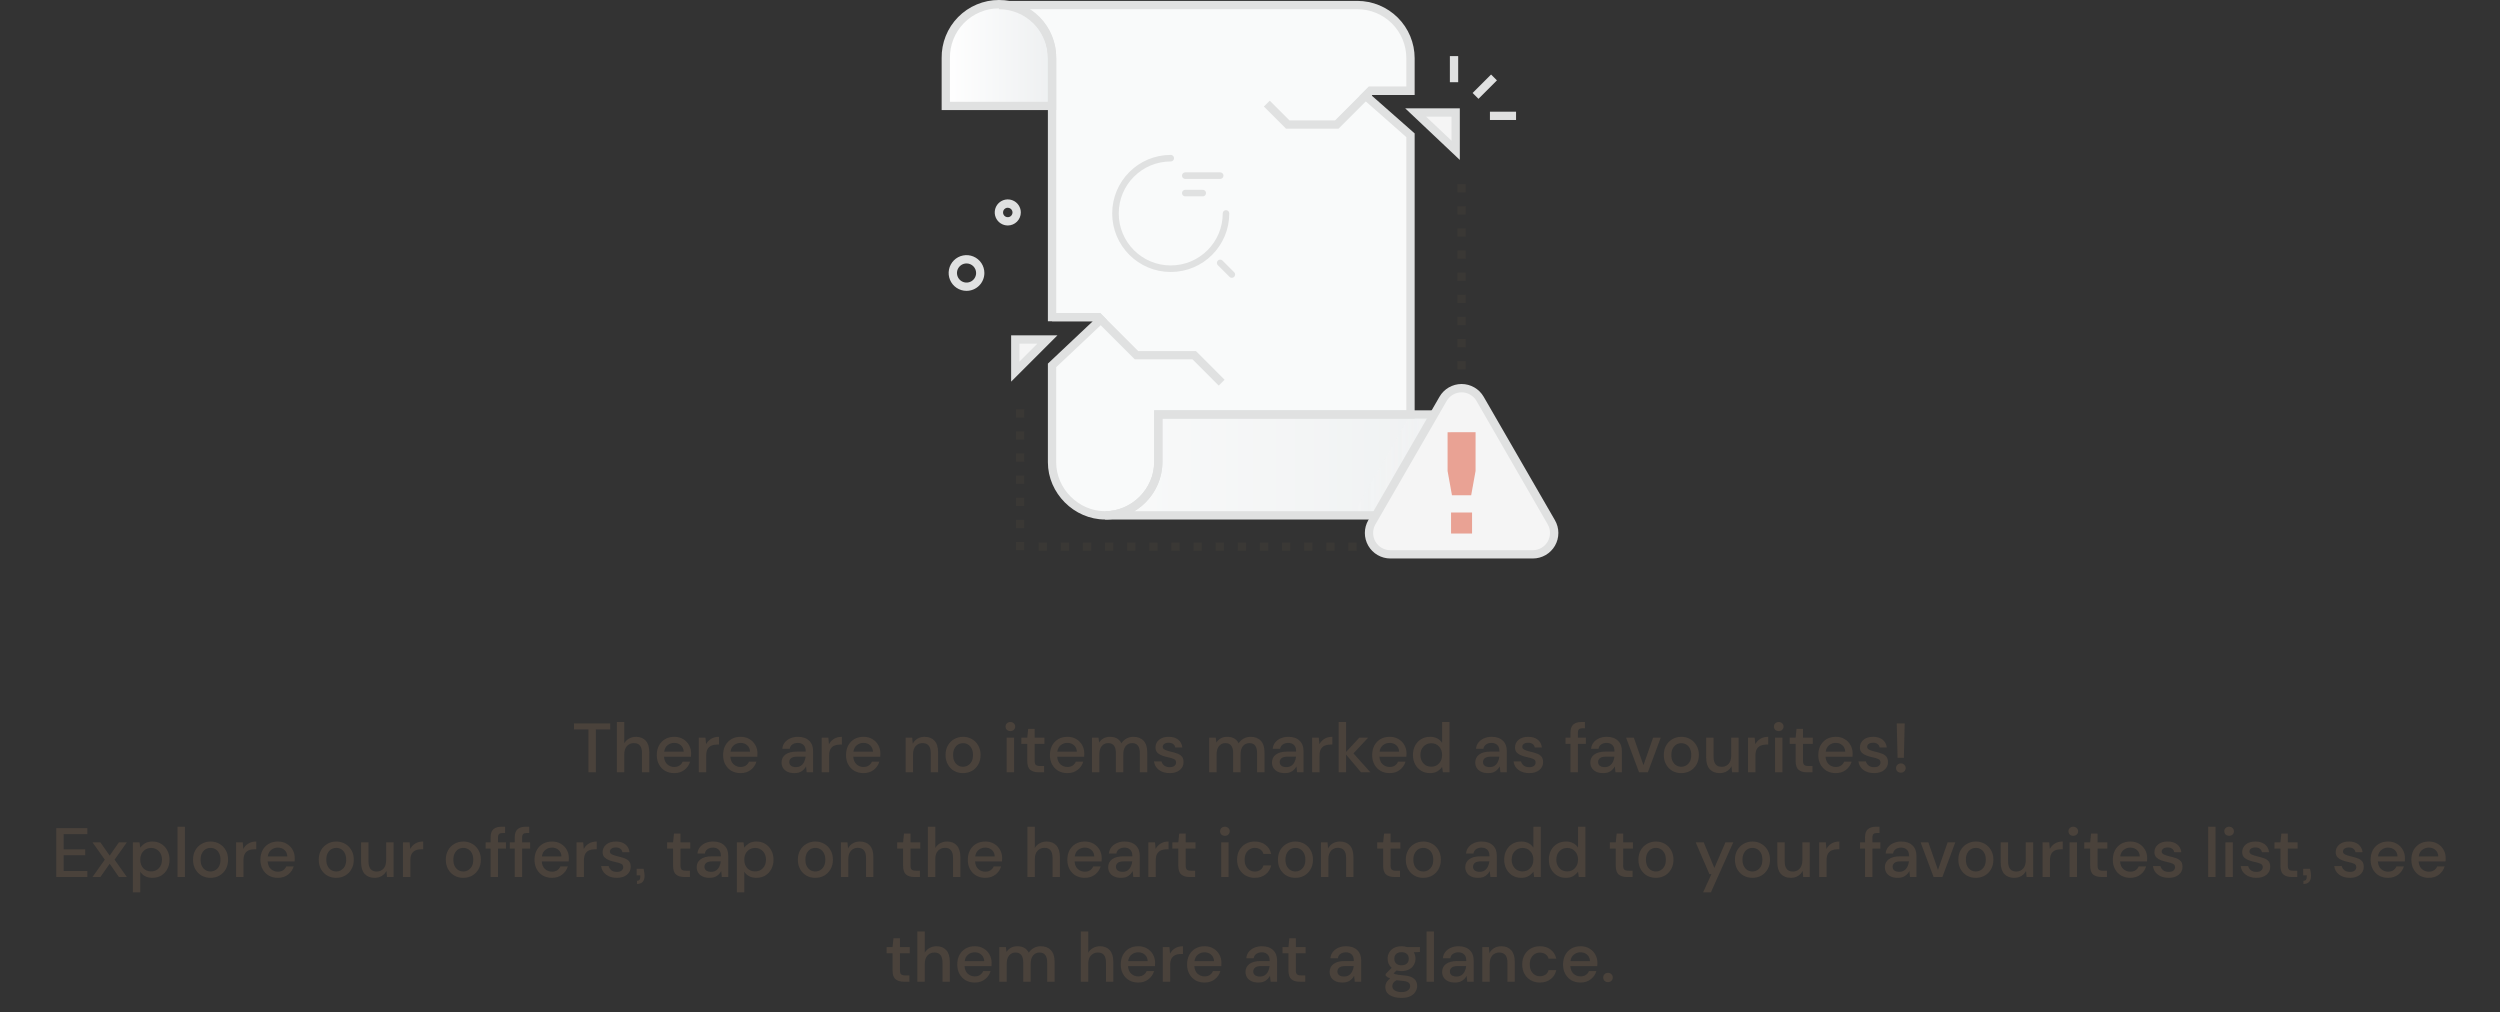 <svg width="573" height="232" viewBox="0 0 573 232" fill="none" xmlns="http://www.w3.org/2000/svg">
<rect x="0" y="0" width="573" height="232" fill="#333333" stroke="none"/>
<path d="M341.755 17.078L337.523 21.309L338.868 22.653L343.099 18.422L341.755 17.078Z" fill="#E0E1E1"/>
<path d="M334.214 12.859H332.312V18.843H334.214V12.859Z" fill="#E0E1E1"/>
<path d="M347.478 25.6H341.494V27.501H347.478V25.6Z" fill="#E0E1E1"/>
<path d="M340.23 94.994V105.941C340.23 107.54 339.915 109.124 339.303 110.601C338.691 112.078 337.794 113.421 336.663 114.551C335.533 115.682 334.19 116.579 332.713 117.191C331.236 117.803 329.652 118.118 328.053 118.118H253.301C256.521 118.088 259.6 116.795 261.877 114.518C264.154 112.241 265.445 109.161 265.474 105.941V94.997L340.23 94.994Z" fill="url(#paint0_linear_253_7553)"/>
<path style="mix-blend-mode:multiply" d="M340.229 94.993V105.94C340.229 107.539 339.914 109.123 339.302 110.6C338.69 112.077 337.793 113.42 336.662 114.55C335.532 115.681 334.189 116.578 332.712 117.19C331.235 117.802 329.651 118.117 328.052 118.117H310.031C310.348 117.378 309.363 119.153 323.314 94.981L340.229 94.993Z" fill="url(#paint1_linear_253_7553)"/>
<path d="M265.477 94.996V105.94C265.503 107.555 265.207 109.16 264.607 110.66C264.007 112.16 263.114 113.525 261.981 114.677C260.848 115.828 259.497 116.743 258.007 117.367C256.517 117.991 254.917 118.313 253.302 118.313C251.686 118.313 250.087 117.991 248.597 117.367C247.106 116.743 245.755 115.828 244.622 114.677C243.489 113.525 242.596 112.16 241.996 110.66C241.396 109.16 241.101 107.555 241.127 105.94V94.996H265.477Z" fill="url(#paint2_linear_253_7553)"/>
<path d="M216.777 24.282H241.127V13.332C241.153 11.717 240.857 10.112 240.257 8.612C239.657 7.112 238.765 5.747 237.631 4.595C236.498 3.444 235.147 2.529 233.657 1.905C232.167 1.28 230.568 0.959 228.952 0.959C227.336 0.959 225.737 1.28 224.247 1.905C222.757 2.529 221.406 3.444 220.273 4.595C219.14 5.747 218.247 7.112 217.647 8.612C217.047 10.112 216.751 11.717 216.777 13.332V24.282Z" fill="url(#paint3_linear_253_7553)"/>
<path d="M314.17 21.253L313.051 22.384L323.339 31.448V95.438H265.53V106.372C265.556 107.987 265.26 109.592 264.66 111.091C264.06 112.591 263.167 113.957 262.034 115.109C260.901 116.26 259.55 117.175 258.06 117.799C256.57 118.423 254.97 118.745 253.355 118.745C251.739 118.745 250.14 118.423 248.65 117.799C247.16 117.175 245.809 116.26 244.676 115.109C243.542 113.957 242.65 112.591 242.05 111.091C241.449 109.592 241.154 107.987 241.18 106.372V84.186L252.342 73.658L251.813 73.122H241.18V13.76C241.178 10.531 239.894 7.435 237.61 5.153C235.326 2.871 232.229 1.589 229 1.59H311.159C314.388 1.589 317.485 2.871 319.769 5.153C322.053 7.435 323.337 10.531 323.339 13.76V21.253H314.17Z" fill="#F9FAFA"/>
<path d="M253.301 119.073C246.185 119.073 240.176 113.052 240.176 105.946V83.339L250.461 73.638H240.176V13.328C240.172 10.352 238.987 7.499 236.882 5.396C234.777 3.293 231.923 2.11 228.947 2.109V0.207H311.106C314.586 0.21 317.923 1.592 320.385 4.052C322.847 6.512 324.232 9.848 324.237 13.328V21.771H314.513L314.387 21.898L324.237 30.576V95.947H266.428V105.94C266.428 113.061 260.416 119.073 253.301 119.073ZM242.078 84.16V105.94C242.078 112.025 247.219 117.166 253.301 117.166C259.383 117.166 264.526 112.025 264.526 105.94V94.045H322.335V31.435L311.61 21.984L313.724 19.87H322.335V13.328C322.331 10.352 321.146 7.499 319.041 5.396C316.936 3.293 314.082 2.11 311.106 2.109H235.749C237.681 3.276 239.279 4.921 240.39 6.887C241.5 8.852 242.085 11.071 242.087 13.328V71.736H252.163L253.662 73.242L242.078 84.16Z" fill="#E0E1E1"/>
<path d="M306.787 29.498H294.759L289.682 24.417L291.025 23.073L295.548 27.596H305.997L313.724 19.869H323.286V21.771H314.513L306.787 29.498Z" fill="#E0E1E1"/>
<path d="M333.636 34.452L324.471 25.787H333.636V34.452Z" fill="#F5F5F5"/>
<path d="M242.078 25.232H215.826V13.331C215.799 11.591 216.118 9.862 216.766 8.245C217.413 6.629 218.376 5.158 219.597 3.917C220.819 2.677 222.275 1.691 223.881 1.019C225.487 0.346 227.211 0 228.952 0C230.693 0 232.416 0.346 234.022 1.019C235.628 1.691 237.084 2.677 238.306 3.917C239.528 5.158 240.49 6.629 241.138 8.245C241.785 9.862 242.105 11.591 242.078 13.331V25.232ZM217.727 23.331H240.176V13.331C240.201 11.842 239.929 10.362 239.376 8.978C238.823 7.594 238.001 6.334 236.956 5.272C235.911 4.209 234.665 3.366 233.291 2.79C231.917 2.214 230.442 1.917 228.952 1.917C227.462 1.917 225.986 2.214 224.612 2.79C223.238 3.366 221.992 4.209 220.947 5.272C219.903 6.334 219.08 7.594 218.527 8.978C217.974 10.362 217.702 11.842 217.727 13.331V23.331ZM253.3 119.074V117.172C259.385 117.172 264.526 112.031 264.526 105.946V94.045H341.18V105.94C341.175 109.271 339.906 112.476 337.63 114.907C335.353 117.339 332.238 118.815 328.915 119.039C328.911 119.096 332.629 119.074 253.3 119.074ZM259.997 117.172H328.052C331.03 117.169 333.884 115.984 335.989 113.878C338.094 111.772 339.277 108.917 339.278 105.94V95.947H266.428V105.94C266.404 108.205 265.801 110.427 264.675 112.394C263.55 114.36 261.939 116.005 259.997 117.172Z" fill="#E0E1E1"/>
<path d="M279.333 88.38L273.315 82.359H260.086L251.364 73.64H241.127V71.738H252.153L260.872 80.457H274.101L280.677 87.034L279.333 88.38Z" fill="#E0E1E1"/>
<path d="M232.703 85.18L240.069 77.814H232.703V85.18Z" fill="#F5F5F5"/>
<path d="M334.588 36.658L322.078 24.836H334.588V36.658ZM326.861 26.738L332.686 32.246V26.738H326.861ZM231.752 87.475V76.864H242.363L231.752 87.475ZM233.654 78.766V82.886L237.774 78.766H233.654Z" fill="#E0E1E1"/>
<path d="M335.945 84.666H334.043V82.765H335.945V84.666ZM335.945 79.596H334.043V77.694H335.945V79.596ZM335.945 74.525H334.043V72.623H335.945V74.525ZM335.945 69.454H334.043V67.552H335.945V69.454ZM335.945 64.383H334.043V62.481H335.945V64.383ZM335.945 59.312H334.043V57.41H335.945V59.312ZM335.945 54.241H334.043V52.339H335.945V54.241ZM335.945 49.17H334.043V47.268H335.945V49.17ZM335.945 44.099H334.043V42.197H335.945V44.099ZM234.757 126.122H232.855V124.22H234.757V126.122ZM234.757 121.051H232.855V119.149H234.757V121.051ZM234.757 115.98H232.855V114.078H234.757V115.98ZM234.757 110.909H232.855V109.007H234.757V110.909ZM234.757 105.838H232.855V103.936H234.757V105.838ZM234.757 100.767H232.855V98.865H234.757V100.767ZM234.757 95.696H232.855V93.794H234.757V95.696ZM310.951 126.248H309.05V124.347H310.951V126.248ZM305.88 126.248H303.979V124.347H305.88V126.248ZM300.809 126.248H298.908V124.347H300.809V126.248ZM295.739 126.248H293.837V124.347H295.739V126.248ZM290.668 126.248H288.766V124.347H290.668V126.248ZM285.597 126.248H283.695V124.347H285.597V126.248ZM280.526 126.248H278.624V124.347H280.526V126.248ZM275.455 126.248H273.553V124.347H275.455V126.248ZM270.384 126.248H268.482V124.347H270.384V126.248ZM265.313 126.248H263.411V124.347H265.313V126.248ZM260.242 126.248H258.34V124.347H260.242V126.248ZM255.171 126.248H253.269V124.347H255.171V126.248ZM250.1 126.248H248.198V124.347H250.1V126.248ZM245.029 126.248H243.127V124.347H245.029V126.248ZM239.958 126.248H238.056V124.347H239.958V126.248Z" fill="#C39D63" fill-opacity="0.05"/>
<path d="M339.237 91.423L355.566 119.703C355.996 120.448 356.222 121.293 356.222 122.153C356.222 123.013 355.996 123.858 355.566 124.603C355.135 125.348 354.517 125.967 353.772 126.397C353.027 126.827 352.182 127.053 351.322 127.053H318.678C317.817 127.053 316.972 126.827 316.228 126.397C315.483 125.967 314.864 125.348 314.434 124.603C314.004 123.858 313.777 123.013 313.777 122.153C313.777 121.293 314.004 120.448 314.434 119.703L330.762 91.423C331.192 90.68 331.81 90.064 332.554 89.635C333.298 89.206 334.141 88.981 335 88.981C335.858 88.981 336.702 89.206 337.445 89.635C338.189 90.064 338.807 90.68 339.237 91.423Z" fill="#F5F5F5"/>
<path d="M351.323 128.005H318.679C317.652 128.006 316.642 127.736 315.752 127.223C314.862 126.71 314.123 125.971 313.609 125.082C313.095 124.192 312.824 123.183 312.824 122.156C312.824 121.129 313.094 120.119 313.608 119.23L329.924 90.949C330.436 90.057 331.175 89.316 332.065 88.801C332.955 88.285 333.966 88.014 334.995 88.014C336.024 88.014 337.034 88.285 337.925 88.801C338.815 89.316 339.554 90.057 340.066 90.949L356.391 119.23C356.906 120.119 357.177 121.128 357.177 122.156C357.178 123.183 356.907 124.192 356.394 125.082C355.88 125.972 355.141 126.711 354.251 127.224C353.36 127.737 352.351 128.007 351.323 128.005ZM331.575 91.9L315.25 120.18C314.902 120.78 314.719 121.462 314.718 122.155C314.718 122.849 314.9 123.53 315.247 124.131C315.594 124.731 316.093 125.23 316.694 125.576C317.294 125.923 317.976 126.105 318.67 126.104H351.314C352.007 126.104 352.688 125.921 353.288 125.575C353.889 125.228 354.387 124.73 354.734 124.129C355.08 123.529 355.263 122.848 355.263 122.155C355.263 121.462 355.08 120.781 354.734 120.18L338.415 91.9C338.069 91.299 337.57 90.8 336.97 90.453C336.37 90.106 335.688 89.923 334.995 89.923C334.301 89.923 333.62 90.106 333.02 90.453C332.419 90.8 331.921 91.299 331.575 91.9Z" fill="#E0E1E1"/>
<path d="M331.787 99.069V107.956L332.789 113.509H334.991V113.512L337.194 113.509L338.199 107.953L338.202 99.057L331.787 99.069Z" fill="#D93F21" fill-opacity="0.46"/>
<path d="M337.396 117.469H332.582V122.283H337.396V117.469Z" fill="#D93F21" fill-opacity="0.46"/>
<path d="M230.985 51.681C230.394 51.681 229.815 51.506 229.323 51.178C228.831 50.85 228.448 50.383 228.221 49.837C227.995 49.291 227.935 48.69 228.05 48.109C228.166 47.529 228.45 46.997 228.868 46.578C229.287 46.16 229.819 45.876 230.4 45.76C230.98 45.645 231.581 45.705 232.127 45.931C232.673 46.158 233.14 46.541 233.468 47.033C233.796 47.525 233.971 48.104 233.971 48.695C233.97 49.486 233.655 50.245 233.095 50.805C232.535 51.365 231.777 51.68 230.985 51.681ZM230.985 47.608C230.77 47.607 230.559 47.67 230.38 47.79C230.201 47.909 230.061 48.078 229.978 48.277C229.896 48.475 229.874 48.694 229.915 48.905C229.957 49.116 230.06 49.31 230.212 49.463C230.364 49.615 230.558 49.719 230.769 49.761C230.98 49.803 231.198 49.782 231.397 49.7C231.596 49.617 231.766 49.478 231.885 49.299C232.005 49.12 232.069 48.91 232.069 48.695C232.064 48.41 231.948 48.139 231.745 47.938C231.543 47.738 231.27 47.625 230.985 47.624V47.608ZM221.531 66.665C220.721 66.666 219.928 66.427 219.254 65.978C218.58 65.529 218.054 64.889 217.743 64.141C217.432 63.393 217.35 62.569 217.508 61.774C217.665 60.98 218.055 60.249 218.628 59.676C219.201 59.103 219.931 58.712 220.725 58.554C221.52 58.396 222.344 58.477 223.092 58.788C223.841 59.098 224.48 59.623 224.93 60.297C225.38 60.971 225.62 61.763 225.619 62.574C225.618 63.658 225.188 64.698 224.421 65.465C223.655 66.232 222.615 66.663 221.531 66.665ZM221.531 60.38C221.097 60.38 220.673 60.509 220.312 60.75C219.952 60.991 219.671 61.334 219.505 61.734C219.339 62.135 219.295 62.576 219.38 63.001C219.464 63.427 219.673 63.818 219.98 64.124C220.287 64.431 220.678 64.64 221.103 64.725C221.528 64.809 221.969 64.766 222.37 64.6C222.771 64.434 223.113 64.153 223.354 63.792C223.595 63.431 223.724 63.007 223.724 62.574C223.724 61.992 223.493 61.434 223.082 61.023C222.67 60.611 222.112 60.38 221.531 60.38Z" fill="#E0E1E1"/>
<path d="M271.666 40.256H279.666" stroke="#E0E1E1" stroke-width="1.5" stroke-linecap="round" stroke-linejoin="round"/>
<path d="M271.666 44.256H275.666" stroke="#E0E1E1" stroke-width="1.5" stroke-linecap="round" stroke-linejoin="round"/>
<path d="M280.999 48.922C280.999 55.922 275.333 61.589 268.333 61.589C261.333 61.589 255.666 55.922 255.666 48.922C255.666 41.922 261.333 36.256 268.333 36.256" stroke="#E0E1E1" stroke-width="1.5" stroke-linecap="round" stroke-linejoin="round"/>
<path d="M282.333 62.922L279.666 60.256" stroke="#E0E1E1" stroke-width="1.5" stroke-linecap="round" stroke-linejoin="round"/>
<path d="M134.869 177.006V167.182H131.557V165.806H139.861V167.182H136.565V177.006H134.869ZM141.385 177.006V165.486H143.081V170.35C143.347 169.891 143.715 169.534 144.185 169.278C144.665 169.011 145.193 168.878 145.769 168.878C146.718 168.878 147.465 169.177 148.009 169.774C148.553 170.371 148.825 171.262 148.825 172.446V177.006H147.145V172.622C147.145 171.086 146.531 170.318 145.305 170.318C144.665 170.318 144.131 170.542 143.705 170.99C143.289 171.438 143.081 172.078 143.081 172.91V177.006H141.385ZM154.534 177.198C153.755 177.198 153.062 177.027 152.454 176.686C151.857 176.334 151.387 175.849 151.046 175.23C150.705 174.611 150.534 173.891 150.534 173.07C150.534 172.238 150.699 171.507 151.03 170.878C151.371 170.249 151.841 169.758 152.438 169.406C153.046 169.054 153.75 168.878 154.55 168.878C155.329 168.878 156.006 169.054 156.582 169.406C157.158 169.747 157.606 170.206 157.926 170.782C158.246 171.358 158.406 171.993 158.406 172.686C158.406 172.793 158.401 172.91 158.39 173.038C158.39 173.155 158.385 173.289 158.374 173.438H152.198C152.251 174.206 152.502 174.793 152.95 175.198C153.409 175.593 153.937 175.79 154.534 175.79C155.014 175.79 155.414 175.683 155.734 175.47C156.065 175.246 156.31 174.947 156.47 174.574H158.166C157.953 175.321 157.526 175.945 156.886 176.446C156.257 176.947 155.473 177.198 154.534 177.198ZM154.534 170.27C153.969 170.27 153.467 170.441 153.03 170.782C152.593 171.113 152.326 171.614 152.23 172.286H156.71C156.678 171.667 156.459 171.177 156.054 170.814C155.649 170.451 155.142 170.27 154.534 170.27ZM160.166 177.006V169.07H161.686L161.83 170.574C162.107 170.051 162.491 169.641 162.982 169.342C163.483 169.033 164.086 168.878 164.79 168.878V170.654H164.326C163.856 170.654 163.435 170.734 163.062 170.894C162.699 171.043 162.406 171.305 162.182 171.678C161.968 172.041 161.862 172.547 161.862 173.198V177.006H160.166ZM169.737 177.198C168.958 177.198 168.265 177.027 167.657 176.686C167.06 176.334 166.59 175.849 166.249 175.23C165.908 174.611 165.737 173.891 165.737 173.07C165.737 172.238 165.902 171.507 166.233 170.878C166.574 170.249 167.044 169.758 167.641 169.406C168.249 169.054 168.953 168.878 169.753 168.878C170.532 168.878 171.209 169.054 171.785 169.406C172.361 169.747 172.809 170.206 173.129 170.782C173.449 171.358 173.609 171.993 173.609 172.686C173.609 172.793 173.604 172.91 173.593 173.038C173.593 173.155 173.588 173.289 173.577 173.438H167.401C167.454 174.206 167.705 174.793 168.153 175.198C168.612 175.593 169.14 175.79 169.737 175.79C170.217 175.79 170.617 175.683 170.937 175.47C171.268 175.246 171.513 174.947 171.673 174.574H173.369C173.156 175.321 172.729 175.945 172.089 176.446C171.46 176.947 170.676 177.198 169.737 177.198ZM169.737 170.27C169.172 170.27 168.67 170.441 168.233 170.782C167.796 171.113 167.529 171.614 167.433 172.286H171.913C171.881 171.667 171.662 171.177 171.257 170.814C170.852 170.451 170.345 170.27 169.737 170.27ZM182.088 177.198C181.416 177.198 180.861 177.086 180.424 176.862C179.987 176.638 179.661 176.345 179.448 175.982C179.235 175.609 179.128 175.203 179.128 174.766C179.128 173.998 179.427 173.39 180.024 172.942C180.621 172.494 181.475 172.27 182.584 172.27H184.664V172.126C184.664 171.507 184.493 171.043 184.152 170.734C183.821 170.425 183.389 170.27 182.856 170.27C182.387 170.27 181.976 170.387 181.624 170.622C181.283 170.846 181.075 171.182 181 171.63H179.304C179.357 171.054 179.549 170.563 179.88 170.158C180.221 169.742 180.648 169.427 181.16 169.214C181.683 168.99 182.253 168.878 182.872 168.878C183.981 168.878 184.84 169.171 185.448 169.758C186.056 170.334 186.36 171.123 186.36 172.126V177.006H184.888L184.744 175.646C184.52 176.083 184.195 176.451 183.768 176.75C183.341 177.049 182.781 177.198 182.088 177.198ZM182.424 175.822C182.883 175.822 183.267 175.715 183.576 175.502C183.896 175.278 184.141 174.985 184.312 174.622C184.493 174.259 184.605 173.859 184.648 173.422H182.76C182.088 173.422 181.608 173.539 181.32 173.774C181.043 174.009 180.904 174.302 180.904 174.654C180.904 175.017 181.037 175.305 181.304 175.518C181.581 175.721 181.955 175.822 182.424 175.822ZM188.338 177.006V169.07H189.858L190.002 170.574C190.279 170.051 190.663 169.641 191.154 169.342C191.655 169.033 192.258 168.878 192.962 168.878V170.654H192.498C192.028 170.654 191.607 170.734 191.234 170.894C190.871 171.043 190.578 171.305 190.354 171.678C190.14 172.041 190.034 172.547 190.034 173.198V177.006H188.338ZM197.909 177.198C197.13 177.198 196.437 177.027 195.829 176.686C195.232 176.334 194.762 175.849 194.421 175.23C194.08 174.611 193.909 173.891 193.909 173.07C193.909 172.238 194.074 171.507 194.405 170.878C194.746 170.249 195.216 169.758 195.813 169.406C196.421 169.054 197.125 168.878 197.925 168.878C198.704 168.878 199.381 169.054 199.957 169.406C200.533 169.747 200.981 170.206 201.301 170.782C201.621 171.358 201.781 171.993 201.781 172.686C201.781 172.793 201.776 172.91 201.765 173.038C201.765 173.155 201.76 173.289 201.749 173.438H195.573C195.626 174.206 195.877 174.793 196.325 175.198C196.784 175.593 197.312 175.79 197.909 175.79C198.389 175.79 198.789 175.683 199.109 175.47C199.44 175.246 199.685 174.947 199.845 174.574H201.541C201.328 175.321 200.901 175.945 200.261 176.446C199.632 176.947 198.848 177.198 197.909 177.198ZM197.909 170.27C197.344 170.27 196.842 170.441 196.405 170.782C195.968 171.113 195.701 171.614 195.605 172.286H200.085C200.053 171.667 199.834 171.177 199.429 170.814C199.024 170.451 198.517 170.27 197.909 170.27ZM207.572 177.006V169.07H209.076L209.204 170.462C209.449 169.971 209.807 169.587 210.276 169.31C210.756 169.022 211.305 168.878 211.924 168.878C212.884 168.878 213.636 169.177 214.18 169.774C214.735 170.371 215.012 171.262 215.012 172.446V177.006H213.332V172.622C213.332 171.086 212.703 170.318 211.444 170.318C210.815 170.318 210.292 170.542 209.876 170.99C209.471 171.438 209.268 172.078 209.268 172.91V177.006H207.572ZM220.722 177.198C219.964 177.198 219.282 177.027 218.674 176.686C218.076 176.334 217.602 175.849 217.25 175.23C216.898 174.601 216.722 173.87 216.722 173.038C216.722 172.206 216.898 171.481 217.25 170.862C217.612 170.233 218.098 169.747 218.706 169.406C219.314 169.054 219.991 168.878 220.738 168.878C221.495 168.878 222.172 169.054 222.77 169.406C223.378 169.747 223.858 170.233 224.21 170.862C224.572 171.481 224.753 172.206 224.753 173.038C224.753 173.87 224.572 174.601 224.21 175.23C223.858 175.849 223.378 176.334 222.77 176.686C222.162 177.027 221.479 177.198 220.722 177.198ZM220.722 175.742C221.127 175.742 221.5 175.641 221.842 175.438C222.194 175.235 222.476 174.937 222.69 174.542C222.903 174.137 223.01 173.635 223.01 173.038C223.01 172.441 222.903 171.945 222.69 171.55C222.487 171.145 222.21 170.841 221.858 170.638C221.516 170.435 221.143 170.334 220.738 170.334C220.332 170.334 219.954 170.435 219.602 170.638C219.26 170.841 218.983 171.145 218.77 171.55C218.556 171.945 218.45 172.441 218.45 173.038C218.45 173.635 218.556 174.137 218.77 174.542C218.983 174.937 219.26 175.235 219.602 175.438C219.943 175.641 220.316 175.742 220.722 175.742ZM231.579 167.566C231.259 167.566 230.992 167.47 230.779 167.278C230.576 167.075 230.475 166.825 230.475 166.526C230.475 166.227 230.576 165.982 230.779 165.79C230.992 165.587 231.259 165.486 231.579 165.486C231.899 165.486 232.16 165.587 232.363 165.79C232.576 165.982 232.683 166.227 232.683 166.526C232.683 166.825 232.576 167.075 232.363 167.278C232.16 167.47 231.899 167.566 231.579 167.566ZM230.731 177.006V169.07H232.427V177.006H230.731ZM237.994 177.006C237.215 177.006 236.596 176.819 236.138 176.446C235.679 176.062 235.45 175.385 235.45 174.414V170.494H234.09V169.07H235.45L235.658 167.054H237.146V169.07H239.386V170.494H237.146V174.414C237.146 174.851 237.236 175.155 237.418 175.326C237.61 175.486 237.935 175.566 238.394 175.566H239.306V177.006H237.994ZM244.643 177.198C243.865 177.198 243.171 177.027 242.563 176.686C241.966 176.334 241.497 175.849 241.155 175.23C240.814 174.611 240.643 173.891 240.643 173.07C240.643 172.238 240.809 171.507 241.139 170.878C241.481 170.249 241.95 169.758 242.547 169.406C243.155 169.054 243.859 168.878 244.659 168.878C245.438 168.878 246.115 169.054 246.691 169.406C247.267 169.747 247.715 170.206 248.035 170.782C248.355 171.358 248.515 171.993 248.515 172.686C248.515 172.793 248.51 172.91 248.499 173.038C248.499 173.155 248.494 173.289 248.483 173.438H242.307C242.361 174.206 242.611 174.793 243.059 175.198C243.518 175.593 244.046 175.79 244.643 175.79C245.123 175.79 245.523 175.683 245.843 175.47C246.174 175.246 246.419 174.947 246.579 174.574H248.275C248.062 175.321 247.635 175.945 246.995 176.446C246.366 176.947 245.582 177.198 244.643 177.198ZM244.643 170.27C244.078 170.27 243.577 170.441 243.139 170.782C242.702 171.113 242.435 171.614 242.339 172.286H246.819C246.787 171.667 246.569 171.177 246.163 170.814C245.758 170.451 245.251 170.27 244.643 170.27ZM250.275 177.006V169.07H251.779L251.923 170.19C252.179 169.785 252.515 169.465 252.931 169.23C253.358 168.995 253.848 168.878 254.403 168.878C255.662 168.878 256.536 169.374 257.027 170.366C257.315 169.907 257.699 169.545 258.179 169.278C258.67 169.011 259.198 168.878 259.763 168.878C260.755 168.878 261.534 169.177 262.099 169.774C262.664 170.371 262.947 171.262 262.947 172.446V177.006H261.251V172.622C261.251 171.086 260.664 170.318 259.491 170.318C258.894 170.318 258.403 170.542 258.019 170.99C257.646 171.438 257.459 172.078 257.459 172.91V177.006H255.763V172.622C255.763 171.086 255.171 170.318 253.987 170.318C253.4 170.318 252.915 170.542 252.531 170.99C252.158 171.438 251.971 172.078 251.971 172.91V177.006H250.275ZM268.099 177.198C267.097 177.198 266.27 176.953 265.619 176.462C264.969 175.971 264.595 175.321 264.499 174.51H266.211C266.297 174.873 266.499 175.187 266.819 175.454C267.139 175.71 267.561 175.838 268.083 175.838C268.595 175.838 268.969 175.731 269.203 175.518C269.438 175.305 269.555 175.059 269.555 174.782C269.555 174.377 269.39 174.105 269.059 173.966C268.739 173.817 268.291 173.683 267.715 173.566C267.267 173.47 266.819 173.342 266.371 173.182C265.934 173.022 265.566 172.798 265.267 172.51C264.979 172.211 264.835 171.811 264.835 171.31C264.835 170.617 265.102 170.041 265.635 169.582C266.169 169.113 266.915 168.878 267.875 168.878C268.761 168.878 269.475 169.091 270.019 169.518C270.574 169.945 270.899 170.547 270.995 171.326H269.363C269.31 170.985 269.15 170.718 268.883 170.526C268.627 170.334 268.281 170.238 267.843 170.238C267.417 170.238 267.086 170.329 266.851 170.51C266.617 170.681 266.499 170.905 266.499 171.182C266.499 171.459 266.659 171.678 266.979 171.838C267.31 171.998 267.742 172.142 268.275 172.27C268.809 172.387 269.299 172.526 269.747 172.686C270.206 172.835 270.574 173.059 270.851 173.358C271.129 173.657 271.267 174.094 271.267 174.67C271.278 175.395 270.995 175.998 270.419 176.478C269.854 176.958 269.081 177.198 268.099 177.198ZM277.15 177.006V169.07H278.654L278.798 170.19C279.054 169.785 279.39 169.465 279.806 169.23C280.233 168.995 280.723 168.878 281.278 168.878C282.537 168.878 283.411 169.374 283.902 170.366C284.19 169.907 284.574 169.545 285.054 169.278C285.545 169.011 286.073 168.878 286.638 168.878C287.63 168.878 288.409 169.177 288.974 169.774C289.539 170.371 289.822 171.262 289.822 172.446V177.006H288.126V172.622C288.126 171.086 287.539 170.318 286.366 170.318C285.769 170.318 285.278 170.542 284.894 170.99C284.521 171.438 284.334 172.078 284.334 172.91V177.006H282.638V172.622C282.638 171.086 282.046 170.318 280.862 170.318C280.275 170.318 279.79 170.542 279.406 170.99C279.033 171.438 278.846 172.078 278.846 172.91V177.006H277.15ZM294.494 177.198C293.822 177.198 293.268 177.086 292.83 176.862C292.393 176.638 292.068 176.345 291.854 175.982C291.641 175.609 291.534 175.203 291.534 174.766C291.534 173.998 291.833 173.39 292.43 172.942C293.028 172.494 293.881 172.27 294.99 172.27H297.07V172.126C297.07 171.507 296.9 171.043 296.558 170.734C296.228 170.425 295.796 170.27 295.262 170.27C294.793 170.27 294.382 170.387 294.03 170.622C293.689 170.846 293.481 171.182 293.406 171.63H291.71C291.764 171.054 291.956 170.563 292.286 170.158C292.628 169.742 293.054 169.427 293.566 169.214C294.089 168.99 294.66 168.878 295.278 168.878C296.388 168.878 297.246 169.171 297.854 169.758C298.462 170.334 298.766 171.123 298.766 172.126V177.006H297.294L297.15 175.646C296.926 176.083 296.601 176.451 296.174 176.75C295.748 177.049 295.188 177.198 294.494 177.198ZM294.83 175.822C295.289 175.822 295.673 175.715 295.982 175.502C296.302 175.278 296.548 174.985 296.718 174.622C296.9 174.259 297.012 173.859 297.054 173.422H295.166C294.494 173.422 294.014 173.539 293.726 173.774C293.449 174.009 293.31 174.302 293.31 174.654C293.31 175.017 293.444 175.305 293.71 175.518C293.988 175.721 294.361 175.822 294.83 175.822ZM300.744 177.006V169.07H302.264L302.408 170.574C302.685 170.051 303.069 169.641 303.56 169.342C304.061 169.033 304.664 168.878 305.368 168.878V170.654H304.904C304.435 170.654 304.013 170.734 303.64 170.894C303.277 171.043 302.984 171.305 302.76 171.678C302.547 172.041 302.44 172.547 302.44 173.198V177.006H300.744ZM306.822 177.006V165.486H308.518V172.35L311.558 169.07H313.59L310.214 172.67L314.086 177.006H311.942L308.518 172.942V177.006H306.822ZM318.503 177.198C317.724 177.198 317.031 177.027 316.423 176.686C315.825 176.334 315.356 175.849 315.015 175.23C314.673 174.611 314.503 173.891 314.503 173.07C314.503 172.238 314.668 171.507 314.999 170.878C315.34 170.249 315.809 169.758 316.407 169.406C317.015 169.054 317.719 168.878 318.519 168.878C319.297 168.878 319.975 169.054 320.551 169.406C321.127 169.747 321.575 170.206 321.895 170.782C322.215 171.358 322.375 171.993 322.375 172.686C322.375 172.793 322.369 172.91 322.359 173.038C322.359 173.155 322.353 173.289 322.343 173.438H316.167C316.22 174.206 316.471 174.793 316.919 175.198C317.377 175.593 317.905 175.79 318.503 175.79C318.983 175.79 319.383 175.683 319.703 175.47C320.033 175.246 320.279 174.947 320.439 174.574H322.135C321.921 175.321 321.495 175.945 320.855 176.446C320.225 176.947 319.441 177.198 318.503 177.198ZM318.503 170.27C317.937 170.27 317.436 170.441 316.999 170.782C316.561 171.113 316.295 171.614 316.199 172.286H320.679C320.647 171.667 320.428 171.177 320.023 170.814C319.617 170.451 319.111 170.27 318.503 170.27ZM327.751 177.198C326.983 177.198 326.305 177.017 325.719 176.654C325.132 176.291 324.673 175.795 324.343 175.166C324.012 174.537 323.847 173.822 323.847 173.022C323.847 172.222 324.012 171.513 324.343 170.894C324.673 170.265 325.132 169.774 325.719 169.422C326.316 169.059 326.999 168.878 327.766 168.878C328.396 168.878 328.945 169.001 329.415 169.246C329.895 169.491 330.268 169.838 330.535 170.286V165.486H332.231V177.006H330.711L330.535 175.774C330.279 176.147 329.927 176.478 329.479 176.766C329.031 177.054 328.455 177.198 327.751 177.198ZM328.055 175.726C328.78 175.726 329.372 175.475 329.831 174.974C330.3 174.473 330.535 173.827 330.535 173.038C330.535 172.238 330.3 171.593 329.831 171.102C329.372 170.601 328.78 170.35 328.055 170.35C327.329 170.35 326.732 170.601 326.263 171.102C325.793 171.593 325.559 172.238 325.559 173.038C325.559 173.561 325.665 174.025 325.879 174.43C326.092 174.835 326.385 175.155 326.759 175.39C327.143 175.614 327.575 175.726 328.055 175.726ZM341.088 177.198C340.416 177.198 339.861 177.086 339.424 176.862C338.987 176.638 338.661 176.345 338.448 175.982C338.235 175.609 338.128 175.203 338.128 174.766C338.128 173.998 338.427 173.39 339.024 172.942C339.621 172.494 340.475 172.27 341.584 172.27H343.664V172.126C343.664 171.507 343.493 171.043 343.152 170.734C342.821 170.425 342.389 170.27 341.856 170.27C341.387 170.27 340.976 170.387 340.624 170.622C340.283 170.846 340.075 171.182 340 171.63H338.304C338.357 171.054 338.549 170.563 338.88 170.158C339.221 169.742 339.648 169.427 340.16 169.214C340.683 168.99 341.253 168.878 341.872 168.878C342.981 168.878 343.84 169.171 344.448 169.758C345.056 170.334 345.36 171.123 345.36 172.126V177.006H343.888L343.744 175.646C343.52 176.083 343.195 176.451 342.768 176.75C342.341 177.049 341.781 177.198 341.088 177.198ZM341.424 175.822C341.883 175.822 342.267 175.715 342.576 175.502C342.896 175.278 343.141 174.985 343.312 174.622C343.493 174.259 343.605 173.859 343.648 173.422H341.76C341.088 173.422 340.608 173.539 340.32 173.774C340.043 174.009 339.904 174.302 339.904 174.654C339.904 175.017 340.037 175.305 340.304 175.518C340.581 175.721 340.955 175.822 341.424 175.822ZM350.506 177.198C349.503 177.198 348.676 176.953 348.026 176.462C347.375 175.971 347.002 175.321 346.906 174.51H348.618C348.703 174.873 348.906 175.187 349.226 175.454C349.546 175.71 349.967 175.838 350.49 175.838C351.002 175.838 351.375 175.731 351.61 175.518C351.844 175.305 351.962 175.059 351.962 174.782C351.962 174.377 351.796 174.105 351.466 173.966C351.146 173.817 350.698 173.683 350.122 173.566C349.674 173.47 349.226 173.342 348.778 173.182C348.34 173.022 347.972 172.798 347.674 172.51C347.386 172.211 347.242 171.811 347.242 171.31C347.242 170.617 347.508 170.041 348.042 169.582C348.575 169.113 349.322 168.878 350.282 168.878C351.167 168.878 351.882 169.091 352.426 169.518C352.98 169.945 353.306 170.547 353.402 171.326H351.77C351.716 170.985 351.556 170.718 351.29 170.526C351.034 170.334 350.687 170.238 350.25 170.238C349.823 170.238 349.492 170.329 349.258 170.51C349.023 170.681 348.906 170.905 348.906 171.182C348.906 171.459 349.066 171.678 349.386 171.838C349.716 171.998 350.148 172.142 350.682 172.27C351.215 172.387 351.706 172.526 352.154 172.686C352.612 172.835 352.98 173.059 353.258 173.358C353.535 173.657 353.674 174.094 353.674 174.67C353.684 175.395 353.402 175.998 352.826 176.478C352.26 176.958 351.487 177.198 350.506 177.198ZM359.956 177.006V170.494H358.82V169.07H359.956V167.918C359.956 167.054 360.17 166.435 360.596 166.062C361.034 165.678 361.647 165.486 362.436 165.486H363.268V166.926H362.692C362.319 166.926 362.052 167.006 361.892 167.166C361.732 167.315 361.652 167.571 361.652 167.934V169.07H363.476V170.494H361.652V177.006H359.956ZM367.463 177.198C366.791 177.198 366.236 177.086 365.799 176.862C365.362 176.638 365.036 176.345 364.823 175.982C364.61 175.609 364.503 175.203 364.503 174.766C364.503 173.998 364.802 173.39 365.399 172.942C365.996 172.494 366.85 172.27 367.959 172.27H370.039V172.126C370.039 171.507 369.868 171.043 369.527 170.734C369.196 170.425 368.764 170.27 368.231 170.27C367.762 170.27 367.351 170.387 366.999 170.622C366.658 170.846 366.45 171.182 366.375 171.63H364.679C364.732 171.054 364.924 170.563 365.255 170.158C365.596 169.742 366.023 169.427 366.535 169.214C367.058 168.99 367.628 168.878 368.247 168.878C369.356 168.878 370.215 169.171 370.823 169.758C371.431 170.334 371.735 171.123 371.735 172.126V177.006H370.263L370.119 175.646C369.895 176.083 369.57 176.451 369.143 176.75C368.716 177.049 368.156 177.198 367.463 177.198ZM367.799 175.822C368.258 175.822 368.642 175.715 368.951 175.502C369.271 175.278 369.516 174.985 369.687 174.622C369.868 174.259 369.98 173.859 370.023 173.422H368.135C367.463 173.422 366.983 173.539 366.695 173.774C366.418 174.009 366.279 174.302 366.279 174.654C366.279 175.017 366.412 175.305 366.679 175.518C366.956 175.721 367.33 175.822 367.799 175.822ZM375.671 177.006L372.695 169.07H374.471L376.679 175.39L378.887 169.07H380.647L377.687 177.006H375.671ZM385.347 177.198C384.589 177.198 383.907 177.027 383.299 176.686C382.701 176.334 382.227 175.849 381.875 175.23C381.523 174.601 381.347 173.87 381.347 173.038C381.347 172.206 381.523 171.481 381.875 170.862C382.237 170.233 382.723 169.747 383.331 169.406C383.939 169.054 384.616 168.878 385.363 168.878C386.12 168.878 386.797 169.054 387.395 169.406C388.003 169.747 388.483 170.233 388.835 170.862C389.197 171.481 389.378 172.206 389.378 173.038C389.378 173.87 389.197 174.601 388.835 175.23C388.483 175.849 388.003 176.334 387.395 176.686C386.787 177.027 386.104 177.198 385.347 177.198ZM385.347 175.742C385.752 175.742 386.125 175.641 386.467 175.438C386.819 175.235 387.101 174.937 387.315 174.542C387.528 174.137 387.635 173.635 387.635 173.038C387.635 172.441 387.528 171.945 387.315 171.55C387.112 171.145 386.835 170.841 386.483 170.638C386.141 170.435 385.768 170.334 385.363 170.334C384.957 170.334 384.579 170.435 384.227 170.638C383.885 170.841 383.608 171.145 383.395 171.55C383.181 171.945 383.075 172.441 383.075 173.038C383.075 173.635 383.181 174.137 383.395 174.542C383.608 174.937 383.885 175.235 384.227 175.438C384.568 175.641 384.941 175.742 385.347 175.742ZM394.141 177.198C393.181 177.198 392.423 176.899 391.869 176.302C391.325 175.705 391.053 174.814 391.053 173.63V169.07H392.749V173.454C392.749 174.99 393.378 175.758 394.637 175.758C395.266 175.758 395.783 175.534 396.189 175.086C396.594 174.638 396.797 173.998 396.797 173.166V169.07H398.493V177.006H396.989L396.861 175.614C396.615 176.105 396.253 176.494 395.773 176.782C395.303 177.059 394.759 177.198 394.141 177.198ZM400.65 177.006V169.07H402.17L402.314 170.574C402.591 170.051 402.975 169.641 403.466 169.342C403.967 169.033 404.57 168.878 405.274 168.878V170.654H404.81C404.341 170.654 403.919 170.734 403.546 170.894C403.183 171.043 402.89 171.305 402.666 171.678C402.453 172.041 402.346 172.547 402.346 173.198V177.006H400.65ZM407.688 167.566C407.368 167.566 407.102 167.47 406.888 167.278C406.686 167.075 406.584 166.825 406.584 166.526C406.584 166.227 406.686 165.982 406.888 165.79C407.102 165.587 407.368 165.486 407.688 165.486C408.008 165.486 408.27 165.587 408.472 165.79C408.686 165.982 408.792 166.227 408.792 166.526C408.792 166.825 408.686 167.075 408.472 167.278C408.27 167.47 408.008 167.566 407.688 167.566ZM406.84 177.006V169.07H408.536V177.006H406.84ZM414.103 177.006C413.324 177.006 412.706 176.819 412.247 176.446C411.788 176.062 411.559 175.385 411.559 174.414V170.494H410.199V169.07H411.559L411.767 167.054H413.255V169.07H415.495V170.494H413.255V174.414C413.255 174.851 413.346 175.155 413.527 175.326C413.719 175.486 414.044 175.566 414.503 175.566H415.415V177.006H414.103ZM420.753 177.198C419.974 177.198 419.281 177.027 418.673 176.686C418.075 176.334 417.606 175.849 417.265 175.23C416.923 174.611 416.753 173.891 416.753 173.07C416.753 172.238 416.918 171.507 417.249 170.878C417.59 170.249 418.059 169.758 418.657 169.406C419.265 169.054 419.969 168.878 420.769 168.878C421.547 168.878 422.225 169.054 422.801 169.406C423.377 169.747 423.825 170.206 424.145 170.782C424.465 171.358 424.625 171.993 424.625 172.686C424.625 172.793 424.619 172.91 424.609 173.038C424.609 173.155 424.603 173.289 424.593 173.438H418.417C418.47 174.206 418.721 174.793 419.169 175.198C419.627 175.593 420.155 175.79 420.753 175.79C421.233 175.79 421.633 175.683 421.953 175.47C422.283 175.246 422.529 174.947 422.689 174.574H424.385C424.171 175.321 423.745 175.945 423.105 176.446C422.475 176.947 421.691 177.198 420.753 177.198ZM420.753 170.27C420.187 170.27 419.686 170.441 419.249 170.782C418.811 171.113 418.545 171.614 418.449 172.286H422.929C422.897 171.667 422.678 171.177 422.273 170.814C421.867 170.451 421.361 170.27 420.753 170.27ZM429.553 177.198C428.55 177.198 427.723 176.953 427.073 176.462C426.422 175.971 426.049 175.321 425.953 174.51H427.664C427.75 174.873 427.953 175.187 428.273 175.454C428.593 175.71 429.014 175.838 429.536 175.838C430.049 175.838 430.422 175.731 430.657 175.518C430.891 175.305 431.009 175.059 431.009 174.782C431.009 174.377 430.843 174.105 430.513 173.966C430.193 173.817 429.745 173.683 429.169 173.566C428.721 173.47 428.273 173.342 427.825 173.182C427.387 173.022 427.019 172.798 426.721 172.51C426.433 172.211 426.289 171.811 426.289 171.31C426.289 170.617 426.555 170.041 427.089 169.582C427.622 169.113 428.369 168.878 429.329 168.878C430.214 168.878 430.929 169.091 431.473 169.518C432.027 169.945 432.353 170.547 432.449 171.326H430.817C430.763 170.985 430.603 170.718 430.337 170.526C430.081 170.334 429.734 170.238 429.297 170.238C428.87 170.238 428.539 170.329 428.305 170.51C428.07 170.681 427.953 170.905 427.953 171.182C427.953 171.459 428.113 171.678 428.433 171.838C428.763 171.998 429.195 172.142 429.729 172.27C430.262 172.387 430.753 172.526 431.201 172.686C431.659 172.835 432.027 173.059 432.305 173.358C432.582 173.657 432.721 174.094 432.721 174.67C432.731 175.395 432.449 175.998 431.873 176.478C431.307 176.958 430.534 177.198 429.553 177.198ZM434.924 173.694L434.732 165.806H436.556L436.364 173.694H434.924ZM435.692 177.102C435.361 177.102 435.089 177.001 434.876 176.798C434.673 176.585 434.572 176.334 434.572 176.046C434.572 175.747 434.673 175.497 434.876 175.294C435.089 175.081 435.361 174.974 435.692 174.974C436.001 174.974 436.257 175.081 436.46 175.294C436.673 175.497 436.78 175.747 436.78 176.046C436.78 176.334 436.673 176.585 436.46 176.798C436.257 177.001 436.001 177.102 435.692 177.102ZM12.894 201.006V189.806H20.014V191.182H14.59V194.67H19.534V196.014H14.59V199.63H20.014V201.006H12.894ZM21.202 201.006L24.018 197.038L21.202 193.07H23.01L25.138 196.11L27.25 193.07H29.074L26.258 197.038L29.074 201.006H27.25L25.138 197.966L23.01 201.006H21.202ZM30.455 204.526V193.07H31.975L32.151 194.302C32.407 193.929 32.759 193.598 33.207 193.31C33.655 193.022 34.231 192.878 34.935 192.878C35.703 192.878 36.38 193.059 36.967 193.422C37.553 193.785 38.012 194.281 38.343 194.91C38.684 195.539 38.855 196.254 38.855 197.054C38.855 197.854 38.684 198.569 38.343 199.198C38.012 199.817 37.553 200.307 36.967 200.67C36.38 201.022 35.697 201.198 34.919 201.198C34.3 201.198 33.751 201.075 33.271 200.83C32.801 200.585 32.428 200.238 32.151 199.79V204.526H30.455ZM34.631 199.726C35.356 199.726 35.953 199.481 36.423 198.99C36.892 198.489 37.127 197.838 37.127 197.038C37.127 196.515 37.02 196.051 36.807 195.646C36.593 195.241 36.3 194.926 35.927 194.702C35.553 194.467 35.121 194.35 34.631 194.35C33.906 194.35 33.308 194.601 32.839 195.102C32.38 195.603 32.151 196.249 32.151 197.038C32.151 197.838 32.38 198.489 32.839 198.99C33.308 199.481 33.906 199.726 34.631 199.726ZM40.689 201.006V189.486H42.385V201.006H40.689ZM48.245 201.198C47.488 201.198 46.805 201.027 46.197 200.686C45.6 200.334 45.125 199.849 44.773 199.23C44.421 198.601 44.245 197.87 44.245 197.038C44.245 196.206 44.421 195.481 44.773 194.862C45.136 194.233 45.621 193.747 46.229 193.406C46.837 193.054 47.514 192.878 48.261 192.878C49.018 192.878 49.696 193.054 50.293 193.406C50.901 193.747 51.381 194.233 51.733 194.862C52.096 195.481 52.277 196.206 52.277 197.038C52.277 197.87 52.096 198.601 51.733 199.23C51.381 199.849 50.901 200.334 50.293 200.686C49.685 201.027 49.002 201.198 48.245 201.198ZM48.245 199.742C48.65 199.742 49.024 199.641 49.365 199.438C49.717 199.235 50 198.937 50.213 198.542C50.426 198.137 50.533 197.635 50.533 197.038C50.533 196.441 50.426 195.945 50.213 195.55C50.01 195.145 49.733 194.841 49.381 194.638C49.04 194.435 48.666 194.334 48.261 194.334C47.856 194.334 47.477 194.435 47.125 194.638C46.784 194.841 46.506 195.145 46.293 195.55C46.08 195.945 45.973 196.441 45.973 197.038C45.973 197.635 46.08 198.137 46.293 198.542C46.506 198.937 46.784 199.235 47.125 199.438C47.466 199.641 47.84 199.742 48.245 199.742ZM54.111 201.006V193.07H55.631L55.775 194.574C56.052 194.051 56.436 193.641 56.927 193.342C57.428 193.033 58.031 192.878 58.735 192.878V194.654H58.271C57.802 194.654 57.38 194.734 57.007 194.894C56.644 195.043 56.351 195.305 56.127 195.678C55.914 196.041 55.807 196.547 55.807 197.198V201.006H54.111ZM63.682 201.198C62.904 201.198 62.21 201.027 61.602 200.686C61.005 200.334 60.536 199.849 60.194 199.23C59.853 198.611 59.682 197.891 59.682 197.07C59.682 196.238 59.848 195.507 60.178 194.878C60.52 194.249 60.989 193.758 61.586 193.406C62.194 193.054 62.898 192.878 63.698 192.878C64.477 192.878 65.154 193.054 65.73 193.406C66.306 193.747 66.754 194.206 67.074 194.782C67.394 195.358 67.554 195.993 67.554 196.686C67.554 196.793 67.549 196.91 67.538 197.038C67.538 197.155 67.533 197.289 67.522 197.438H61.346C61.4 198.206 61.65 198.793 62.098 199.198C62.557 199.593 63.085 199.79 63.682 199.79C64.162 199.79 64.562 199.683 64.882 199.47C65.213 199.246 65.458 198.947 65.618 198.574H67.314C67.101 199.321 66.674 199.945 66.034 200.446C65.405 200.947 64.621 201.198 63.682 201.198ZM63.682 194.27C63.117 194.27 62.616 194.441 62.178 194.782C61.741 195.113 61.474 195.614 61.378 196.286H65.858C65.826 195.667 65.608 195.177 65.202 194.814C64.797 194.451 64.29 194.27 63.682 194.27ZM77.057 201.198C76.3 201.198 75.617 201.027 75.009 200.686C74.412 200.334 73.937 199.849 73.585 199.23C73.233 198.601 73.057 197.87 73.057 197.038C73.057 196.206 73.233 195.481 73.585 194.862C73.948 194.233 74.433 193.747 75.041 193.406C75.649 193.054 76.327 192.878 77.073 192.878C77.831 192.878 78.508 193.054 79.105 193.406C79.713 193.747 80.193 194.233 80.545 194.862C80.908 195.481 81.089 196.206 81.089 197.038C81.089 197.87 80.908 198.601 80.545 199.23C80.193 199.849 79.713 200.334 79.105 200.686C78.497 201.027 77.815 201.198 77.057 201.198ZM77.057 199.742C77.463 199.742 77.836 199.641 78.177 199.438C78.529 199.235 78.812 198.937 79.025 198.542C79.239 198.137 79.345 197.635 79.345 197.038C79.345 196.441 79.239 195.945 79.025 195.55C78.823 195.145 78.545 194.841 78.193 194.638C77.852 194.435 77.479 194.334 77.073 194.334C76.668 194.334 76.289 194.435 75.937 194.638C75.596 194.841 75.319 195.145 75.105 195.55C74.892 195.945 74.785 196.441 74.785 197.038C74.785 197.635 74.892 198.137 75.105 198.542C75.319 198.937 75.596 199.235 75.937 199.438C76.279 199.641 76.652 199.742 77.057 199.742ZM85.852 201.198C84.892 201.198 84.134 200.899 83.58 200.302C83.036 199.705 82.764 198.814 82.764 197.63V193.07H84.46V197.454C84.46 198.99 85.089 199.758 86.348 199.758C86.977 199.758 87.494 199.534 87.9 199.086C88.305 198.638 88.508 197.998 88.508 197.166V193.07H90.204V201.006H88.7L88.572 199.614C88.326 200.105 87.964 200.494 87.484 200.782C87.014 201.059 86.47 201.198 85.852 201.198ZM92.361 201.006V193.07H93.881L94.025 194.574C94.302 194.051 94.686 193.641 95.177 193.342C95.678 193.033 96.281 192.878 96.985 192.878V194.654H96.521C96.052 194.654 95.63 194.734 95.257 194.894C94.894 195.043 94.601 195.305 94.377 195.678C94.164 196.041 94.057 196.547 94.057 197.198V201.006H92.361ZM106.182 201.198C105.425 201.198 104.742 201.027 104.134 200.686C103.537 200.334 103.062 199.849 102.71 199.23C102.358 198.601 102.182 197.87 102.182 197.038C102.182 196.206 102.358 195.481 102.71 194.862C103.073 194.233 103.558 193.747 104.166 193.406C104.774 193.054 105.452 192.878 106.198 192.878C106.956 192.878 107.633 193.054 108.23 193.406C108.838 193.747 109.318 194.233 109.67 194.862C110.033 195.481 110.214 196.206 110.214 197.038C110.214 197.87 110.033 198.601 109.67 199.23C109.318 199.849 108.838 200.334 108.23 200.686C107.622 201.027 106.94 201.198 106.182 201.198ZM106.182 199.742C106.588 199.742 106.961 199.641 107.302 199.438C107.654 199.235 107.937 198.937 108.15 198.542C108.364 198.137 108.47 197.635 108.47 197.038C108.47 196.441 108.364 195.945 108.15 195.55C107.948 195.145 107.67 194.841 107.318 194.638C106.977 194.435 106.604 194.334 106.198 194.334C105.793 194.334 105.414 194.435 105.062 194.638C104.721 194.841 104.444 195.145 104.23 195.55C104.017 195.945 103.91 196.441 103.91 197.038C103.91 197.635 104.017 198.137 104.23 198.542C104.444 198.937 104.721 199.235 105.062 199.438C105.404 199.641 105.777 199.742 106.182 199.742ZM112.449 201.006V194.494H111.313V193.07H112.449V191.918C112.449 191.054 112.662 190.435 113.089 190.062C113.526 189.678 114.139 189.486 114.929 189.486H115.761V190.926H115.185C114.811 190.926 114.545 191.006 114.385 191.166C114.225 191.315 114.145 191.571 114.145 191.934V193.07H115.969V194.494H114.145V201.006H112.449ZM117.98 201.006V194.494H116.844V193.07H117.98V191.918C117.98 191.054 118.193 190.435 118.62 190.062C119.057 189.678 119.67 189.486 120.46 189.486H121.292V190.926H120.716C120.342 190.926 120.076 191.006 119.916 191.166C119.756 191.315 119.676 191.571 119.676 191.934V193.07H121.5V194.494H119.676V201.006H117.98ZM126.511 201.198C125.732 201.198 125.039 201.027 124.431 200.686C123.833 200.334 123.364 199.849 123.023 199.23C122.681 198.611 122.511 197.891 122.511 197.07C122.511 196.238 122.676 195.507 123.007 194.878C123.348 194.249 123.817 193.758 124.415 193.406C125.023 193.054 125.727 192.878 126.527 192.878C127.305 192.878 127.983 193.054 128.559 193.406C129.135 193.747 129.583 194.206 129.903 194.782C130.223 195.358 130.383 195.993 130.383 196.686C130.383 196.793 130.377 196.91 130.367 197.038C130.367 197.155 130.361 197.289 130.351 197.438H124.175C124.228 198.206 124.479 198.793 124.927 199.198C125.385 199.593 125.913 199.79 126.511 199.79C126.991 199.79 127.391 199.683 127.711 199.47C128.041 199.246 128.287 198.947 128.447 198.574H130.143C129.929 199.321 129.503 199.945 128.863 200.446C128.233 200.947 127.449 201.198 126.511 201.198ZM126.511 194.27C125.945 194.27 125.444 194.441 125.007 194.782C124.569 195.113 124.303 195.614 124.207 196.286H128.687C128.655 195.667 128.436 195.177 128.031 194.814C127.625 194.451 127.119 194.27 126.511 194.27ZM132.142 201.006V193.07H133.662L133.806 194.574C134.084 194.051 134.468 193.641 134.958 193.342C135.46 193.033 136.062 192.878 136.766 192.878V194.654H136.302C135.833 194.654 135.412 194.734 135.038 194.894C134.676 195.043 134.382 195.305 134.158 195.678C133.945 196.041 133.838 196.547 133.838 197.198V201.006H132.142ZM141.388 201.198C140.386 201.198 139.559 200.953 138.908 200.462C138.258 199.971 137.884 199.321 137.788 198.51H139.5C139.586 198.873 139.788 199.187 140.108 199.454C140.428 199.71 140.85 199.838 141.372 199.838C141.884 199.838 142.258 199.731 142.492 199.518C142.727 199.305 142.844 199.059 142.844 198.782C142.844 198.377 142.679 198.105 142.348 197.966C142.028 197.817 141.58 197.683 141.004 197.566C140.556 197.47 140.108 197.342 139.66 197.182C139.223 197.022 138.855 196.798 138.556 196.51C138.268 196.211 138.124 195.811 138.124 195.31C138.124 194.617 138.391 194.041 138.924 193.582C139.458 193.113 140.204 192.878 141.164 192.878C142.05 192.878 142.764 193.091 143.308 193.518C143.863 193.945 144.188 194.547 144.284 195.326H142.652C142.599 194.985 142.439 194.718 142.172 194.526C141.916 194.334 141.57 194.238 141.132 194.238C140.706 194.238 140.375 194.329 140.14 194.51C139.906 194.681 139.788 194.905 139.788 195.182C139.788 195.459 139.948 195.678 140.268 195.838C140.599 195.998 141.031 196.142 141.564 196.27C142.098 196.387 142.588 196.526 143.036 196.686C143.495 196.835 143.863 197.059 144.14 197.358C144.418 197.657 144.556 198.094 144.556 198.67C144.567 199.395 144.284 199.998 143.708 200.478C143.143 200.958 142.37 201.198 141.388 201.198ZM145.992 202.606V201.886C146.504 201.886 146.76 201.582 146.76 200.974V200.622H145.928V199.134H147.512C147.587 199.422 147.64 199.699 147.672 199.966C147.715 200.222 147.736 200.462 147.736 200.686C147.736 201.966 147.155 202.606 145.992 202.606ZM156.814 201.006C156.035 201.006 155.417 200.819 154.958 200.446C154.499 200.062 154.27 199.385 154.27 198.414V194.494H152.91V193.07H154.27L154.478 191.054H155.966V193.07H158.206V194.494H155.966V198.414C155.966 198.851 156.057 199.155 156.238 199.326C156.43 199.486 156.755 199.566 157.214 199.566H158.126V201.006H156.814ZM162.643 201.198C161.971 201.198 161.416 201.086 160.979 200.862C160.541 200.638 160.216 200.345 160.003 199.982C159.789 199.609 159.683 199.203 159.683 198.766C159.683 197.998 159.981 197.39 160.579 196.942C161.176 196.494 162.029 196.27 163.139 196.27H165.219V196.126C165.219 195.507 165.048 195.043 164.707 194.734C164.376 194.425 163.944 194.27 163.411 194.27C162.941 194.27 162.531 194.387 162.179 194.622C161.837 194.846 161.629 195.182 161.555 195.63H159.859C159.912 195.054 160.104 194.563 160.435 194.158C160.776 193.742 161.203 193.427 161.715 193.214C162.237 192.99 162.808 192.878 163.427 192.878C164.536 192.878 165.395 193.171 166.003 193.758C166.611 194.334 166.915 195.123 166.915 196.126V201.006H165.443L165.299 199.646C165.075 200.083 164.749 200.451 164.323 200.75C163.896 201.049 163.336 201.198 162.643 201.198ZM162.979 199.822C163.437 199.822 163.821 199.715 164.131 199.502C164.451 199.278 164.696 198.985 164.867 198.622C165.048 198.259 165.16 197.859 165.203 197.422H163.315C162.643 197.422 162.163 197.539 161.875 197.774C161.597 198.009 161.459 198.302 161.459 198.654C161.459 199.017 161.592 199.305 161.859 199.518C162.136 199.721 162.509 199.822 162.979 199.822ZM168.892 204.526V193.07H170.412L170.588 194.302C170.844 193.929 171.196 193.598 171.644 193.31C172.092 193.022 172.668 192.878 173.372 192.878C174.14 192.878 174.818 193.059 175.404 193.422C175.991 193.785 176.45 194.281 176.78 194.91C177.122 195.539 177.292 196.254 177.292 197.054C177.292 197.854 177.122 198.569 176.78 199.198C176.45 199.817 175.991 200.307 175.404 200.67C174.818 201.022 174.135 201.198 173.356 201.198C172.738 201.198 172.188 201.075 171.708 200.83C171.239 200.585 170.866 200.238 170.588 199.79V204.526H168.892ZM173.068 199.726C173.794 199.726 174.391 199.481 174.86 198.99C175.33 198.489 175.564 197.838 175.564 197.038C175.564 196.515 175.458 196.051 175.244 195.646C175.031 195.241 174.738 194.926 174.364 194.702C173.991 194.467 173.559 194.35 173.068 194.35C172.343 194.35 171.746 194.601 171.276 195.102C170.818 195.603 170.588 196.249 170.588 197.038C170.588 197.838 170.818 198.489 171.276 198.99C171.746 199.481 172.343 199.726 173.068 199.726ZM186.87 201.198C186.113 201.198 185.43 201.027 184.822 200.686C184.225 200.334 183.75 199.849 183.398 199.23C183.046 198.601 182.87 197.87 182.87 197.038C182.87 196.206 183.046 195.481 183.398 194.862C183.761 194.233 184.246 193.747 184.854 193.406C185.462 193.054 186.139 192.878 186.886 192.878C187.643 192.878 188.321 193.054 188.918 193.406C189.526 193.747 190.006 194.233 190.358 194.862C190.721 195.481 190.902 196.206 190.902 197.038C190.902 197.87 190.721 198.601 190.358 199.23C190.006 199.849 189.526 200.334 188.918 200.686C188.31 201.027 187.627 201.198 186.87 201.198ZM186.87 199.742C187.275 199.742 187.649 199.641 187.99 199.438C188.342 199.235 188.625 198.937 188.838 198.542C189.051 198.137 189.158 197.635 189.158 197.038C189.158 196.441 189.051 195.945 188.838 195.55C188.635 195.145 188.358 194.841 188.006 194.638C187.665 194.435 187.291 194.334 186.886 194.334C186.481 194.334 186.102 194.435 185.75 194.638C185.409 194.841 185.131 195.145 184.918 195.55C184.705 195.945 184.598 196.441 184.598 197.038C184.598 197.635 184.705 198.137 184.918 198.542C185.131 198.937 185.409 199.235 185.75 199.438C186.091 199.641 186.465 199.742 186.87 199.742ZM192.736 201.006V193.07H194.24L194.368 194.462C194.613 193.971 194.971 193.587 195.44 193.31C195.92 193.022 196.469 192.878 197.088 192.878C198.048 192.878 198.8 193.177 199.344 193.774C199.899 194.371 200.176 195.262 200.176 196.446V201.006H198.496V196.622C198.496 195.086 197.867 194.318 196.608 194.318C195.979 194.318 195.456 194.542 195.04 194.99C194.635 195.438 194.432 196.078 194.432 196.91V201.006H192.736ZM209.533 201.006C208.754 201.006 208.135 200.819 207.677 200.446C207.218 200.062 206.989 199.385 206.989 198.414V194.494H205.629V193.07H206.989L207.197 191.054H208.685V193.07H210.925V194.494H208.685V198.414C208.685 198.851 208.775 199.155 208.957 199.326C209.149 199.486 209.474 199.566 209.933 199.566H210.845V201.006H209.533ZM212.674 201.006V189.486H214.37V194.35C214.636 193.891 215.004 193.534 215.474 193.278C215.954 193.011 216.482 192.878 217.058 192.878C218.007 192.878 218.754 193.177 219.298 193.774C219.842 194.371 220.114 195.262 220.114 196.446V201.006H218.434V196.622C218.434 195.086 217.82 194.318 216.594 194.318C215.954 194.318 215.42 194.542 214.994 194.99C214.578 195.438 214.37 196.078 214.37 196.91V201.006H212.674ZM225.823 201.198C225.044 201.198 224.351 201.027 223.743 200.686C223.146 200.334 222.676 199.849 222.335 199.23C221.994 198.611 221.823 197.891 221.823 197.07C221.823 196.238 221.988 195.507 222.319 194.878C222.66 194.249 223.13 193.758 223.727 193.406C224.335 193.054 225.039 192.878 225.839 192.878C226.618 192.878 227.295 193.054 227.871 193.406C228.447 193.747 228.895 194.206 229.215 194.782C229.535 195.358 229.695 195.993 229.695 196.686C229.695 196.793 229.69 196.91 229.679 197.038C229.679 197.155 229.674 197.289 229.663 197.438H223.487C223.54 198.206 223.791 198.793 224.239 199.198C224.698 199.593 225.226 199.79 225.823 199.79C226.303 199.79 226.703 199.683 227.023 199.47C227.354 199.246 227.599 198.947 227.759 198.574H229.455C229.242 199.321 228.815 199.945 228.175 200.446C227.546 200.947 226.762 201.198 225.823 201.198ZM225.823 194.27C225.258 194.27 224.756 194.441 224.319 194.782C223.882 195.113 223.615 195.614 223.519 196.286H227.999C227.967 195.667 227.748 195.177 227.343 194.814C226.938 194.451 226.431 194.27 225.823 194.27ZM235.486 201.006V189.486H237.182V194.35C237.449 193.891 237.817 193.534 238.286 193.278C238.766 193.011 239.294 192.878 239.87 192.878C240.819 192.878 241.566 193.177 242.11 193.774C242.654 194.371 242.926 195.262 242.926 196.446V201.006H241.246V196.622C241.246 195.086 240.633 194.318 239.406 194.318C238.766 194.318 238.233 194.542 237.806 194.99C237.39 195.438 237.182 196.078 237.182 196.91V201.006H235.486ZM248.636 201.198C247.857 201.198 247.164 201.027 246.556 200.686C245.958 200.334 245.489 199.849 245.148 199.23C244.806 198.611 244.636 197.891 244.636 197.07C244.636 196.238 244.801 195.507 245.132 194.878C245.473 194.249 245.942 193.758 246.54 193.406C247.148 193.054 247.852 192.878 248.652 192.878C249.43 192.878 250.108 193.054 250.684 193.406C251.26 193.747 251.708 194.206 252.028 194.782C252.348 195.358 252.508 195.993 252.508 196.686C252.508 196.793 252.502 196.91 252.492 197.038C252.492 197.155 252.486 197.289 252.476 197.438H246.3C246.353 198.206 246.604 198.793 247.052 199.198C247.51 199.593 248.038 199.79 248.636 199.79C249.116 199.79 249.516 199.683 249.836 199.47C250.166 199.246 250.412 198.947 250.572 198.574H252.268C252.054 199.321 251.628 199.945 250.988 200.446C250.358 200.947 249.574 201.198 248.636 201.198ZM248.636 194.27C248.07 194.27 247.569 194.441 247.132 194.782C246.694 195.113 246.428 195.614 246.332 196.286H250.812C250.78 195.667 250.561 195.177 250.156 194.814C249.75 194.451 249.244 194.27 248.636 194.27ZM256.955 201.198C256.283 201.198 255.729 201.086 255.291 200.862C254.854 200.638 254.529 200.345 254.315 199.982C254.102 199.609 253.995 199.203 253.995 198.766C253.995 197.998 254.294 197.39 254.891 196.942C255.489 196.494 256.342 196.27 257.451 196.27H259.531V196.126C259.531 195.507 259.361 195.043 259.019 194.734C258.689 194.425 258.257 194.27 257.723 194.27C257.254 194.27 256.843 194.387 256.491 194.622C256.15 194.846 255.942 195.182 255.867 195.63H254.171C254.225 195.054 254.417 194.563 254.747 194.158C255.089 193.742 255.515 193.427 256.027 193.214C256.55 192.99 257.121 192.878 257.739 192.878C258.849 192.878 259.707 193.171 260.315 193.758C260.923 194.334 261.227 195.123 261.227 196.126V201.006H259.755L259.611 199.646C259.387 200.083 259.062 200.451 258.635 200.75C258.209 201.049 257.649 201.198 256.955 201.198ZM257.291 199.822C257.75 199.822 258.134 199.715 258.443 199.502C258.763 199.278 259.009 198.985 259.179 198.622C259.361 198.259 259.473 197.859 259.515 197.422H257.627C256.955 197.422 256.475 197.539 256.187 197.774C255.91 198.009 255.771 198.302 255.771 198.654C255.771 199.017 255.905 199.305 256.171 199.518C256.449 199.721 256.822 199.822 257.291 199.822ZM263.205 201.006V193.07H264.725L264.869 194.574C265.146 194.051 265.53 193.641 266.021 193.342C266.522 193.033 267.125 192.878 267.829 192.878V194.654H267.365C266.895 194.654 266.474 194.734 266.101 194.894C265.738 195.043 265.445 195.305 265.221 195.678C265.007 196.041 264.901 196.547 264.901 197.198V201.006H263.205ZM272.611 201.006C271.832 201.006 271.214 200.819 270.755 200.446C270.296 200.062 270.067 199.385 270.067 198.414V194.494H268.707V193.07H270.067L270.275 191.054H271.763V193.07H274.003V194.494H271.763V198.414C271.763 198.851 271.854 199.155 272.035 199.326C272.227 199.486 272.552 199.566 273.011 199.566H273.923V201.006H272.611ZM280.743 191.566C280.423 191.566 280.156 191.47 279.943 191.278C279.74 191.075 279.639 190.825 279.639 190.526C279.639 190.227 279.74 189.982 279.943 189.79C280.156 189.587 280.423 189.486 280.743 189.486C281.063 189.486 281.324 189.587 281.527 189.79C281.74 189.982 281.847 190.227 281.847 190.526C281.847 190.825 281.74 191.075 281.527 191.278C281.324 191.47 281.063 191.566 280.743 191.566ZM279.895 201.006V193.07H281.591V201.006H279.895ZM287.59 201.198C286.811 201.198 286.112 201.022 285.494 200.67C284.886 200.318 284.406 199.833 284.054 199.214C283.712 198.585 283.542 197.859 283.542 197.038C283.542 196.217 283.712 195.497 284.054 194.878C284.406 194.249 284.886 193.758 285.494 193.406C286.112 193.054 286.811 192.878 287.59 192.878C288.571 192.878 289.392 193.134 290.054 193.646C290.726 194.158 291.158 194.851 291.35 195.726H289.574C289.467 195.289 289.232 194.947 288.87 194.702C288.507 194.457 288.08 194.334 287.59 194.334C287.174 194.334 286.79 194.441 286.438 194.654C286.086 194.857 285.803 195.161 285.59 195.566C285.376 195.961 285.27 196.451 285.27 197.038C285.27 197.625 285.376 198.121 285.59 198.526C285.803 198.921 286.086 199.225 286.438 199.438C286.79 199.651 287.174 199.758 287.59 199.758C288.08 199.758 288.507 199.635 288.87 199.39C289.232 199.145 289.467 198.798 289.574 198.35H291.35C291.168 199.203 290.742 199.891 290.07 200.414C289.398 200.937 288.571 201.198 287.59 201.198ZM296.901 201.198C296.144 201.198 295.461 201.027 294.853 200.686C294.256 200.334 293.781 199.849 293.429 199.23C293.077 198.601 292.901 197.87 292.901 197.038C292.901 196.206 293.077 195.481 293.429 194.862C293.792 194.233 294.277 193.747 294.885 193.406C295.493 193.054 296.171 192.878 296.917 192.878C297.675 192.878 298.352 193.054 298.949 193.406C299.557 193.747 300.037 194.233 300.389 194.862C300.752 195.481 300.933 196.206 300.933 197.038C300.933 197.87 300.752 198.601 300.389 199.23C300.037 199.849 299.557 200.334 298.949 200.686C298.341 201.027 297.659 201.198 296.901 201.198ZM296.901 199.742C297.307 199.742 297.68 199.641 298.021 199.438C298.373 199.235 298.656 198.937 298.869 198.542C299.083 198.137 299.189 197.635 299.189 197.038C299.189 196.441 299.083 195.945 298.869 195.55C298.667 195.145 298.389 194.841 298.037 194.638C297.696 194.435 297.323 194.334 296.917 194.334C296.512 194.334 296.133 194.435 295.781 194.638C295.44 194.841 295.163 195.145 294.949 195.55C294.736 195.945 294.629 196.441 294.629 197.038C294.629 197.635 294.736 198.137 294.949 198.542C295.163 198.937 295.44 199.235 295.781 199.438C296.123 199.641 296.496 199.742 296.901 199.742ZM302.767 201.006V193.07H304.271L304.399 194.462C304.645 193.971 305.002 193.587 305.471 193.31C305.951 193.022 306.501 192.878 307.119 192.878C308.079 192.878 308.831 193.177 309.375 193.774C309.93 194.371 310.207 195.262 310.207 196.446V201.006H308.527V196.622C308.527 195.086 307.898 194.318 306.639 194.318C306.01 194.318 305.487 194.542 305.071 194.99C304.666 195.438 304.463 196.078 304.463 196.91V201.006H302.767ZM319.564 201.006C318.785 201.006 318.167 200.819 317.708 200.446C317.249 200.062 317.02 199.385 317.02 198.414V194.494H315.66V193.07H317.02L317.228 191.054H318.716V193.07H320.956V194.494H318.716V198.414C318.716 198.851 318.807 199.155 318.988 199.326C319.18 199.486 319.505 199.566 319.964 199.566H320.876V201.006H319.564ZM326.214 201.198C325.456 201.198 324.774 201.027 324.166 200.686C323.568 200.334 323.094 199.849 322.742 199.23C322.39 198.601 322.214 197.87 322.214 197.038C322.214 196.206 322.39 195.481 322.742 194.862C323.104 194.233 323.59 193.747 324.198 193.406C324.806 193.054 325.483 192.878 326.23 192.878C326.987 192.878 327.664 193.054 328.262 193.406C328.87 193.747 329.35 194.233 329.702 194.862C330.064 195.481 330.246 196.206 330.246 197.038C330.246 197.87 330.064 198.601 329.702 199.23C329.35 199.849 328.87 200.334 328.262 200.686C327.654 201.027 326.971 201.198 326.214 201.198ZM326.214 199.742C326.619 199.742 326.992 199.641 327.334 199.438C327.686 199.235 327.968 198.937 328.182 198.542C328.395 198.137 328.502 197.635 328.502 197.038C328.502 196.441 328.395 195.945 328.182 195.55C327.979 195.145 327.702 194.841 327.35 194.638C327.008 194.435 326.635 194.334 326.23 194.334C325.824 194.334 325.446 194.435 325.094 194.638C324.752 194.841 324.475 195.145 324.262 195.55C324.048 195.945 323.942 196.441 323.942 197.038C323.942 197.635 324.048 198.137 324.262 198.542C324.475 198.937 324.752 199.235 325.094 199.438C325.435 199.641 325.808 199.742 326.214 199.742ZM338.799 201.198C338.127 201.198 337.572 201.086 337.135 200.862C336.698 200.638 336.372 200.345 336.159 199.982C335.946 199.609 335.839 199.203 335.839 198.766C335.839 197.998 336.138 197.39 336.735 196.942C337.332 196.494 338.186 196.27 339.295 196.27H341.375V196.126C341.375 195.507 341.204 195.043 340.863 194.734C340.532 194.425 340.1 194.27 339.567 194.27C339.098 194.27 338.687 194.387 338.335 194.622C337.994 194.846 337.786 195.182 337.711 195.63H336.015C336.068 195.054 336.26 194.563 336.591 194.158C336.932 193.742 337.359 193.427 337.871 193.214C338.394 192.99 338.964 192.878 339.583 192.878C340.692 192.878 341.551 193.171 342.159 193.758C342.767 194.334 343.071 195.123 343.071 196.126V201.006H341.599L341.455 199.646C341.231 200.083 340.906 200.451 340.479 200.75C340.052 201.049 339.492 201.198 338.799 201.198ZM339.135 199.822C339.594 199.822 339.978 199.715 340.287 199.502C340.607 199.278 340.852 198.985 341.023 198.622C341.204 198.259 341.316 197.859 341.359 197.422H339.471C338.799 197.422 338.319 197.539 338.031 197.774C337.754 198.009 337.615 198.302 337.615 198.654C337.615 199.017 337.748 199.305 338.015 199.518C338.292 199.721 338.666 199.822 339.135 199.822ZM348.665 201.198C347.897 201.198 347.219 201.017 346.633 200.654C346.046 200.291 345.587 199.795 345.257 199.166C344.926 198.537 344.761 197.822 344.761 197.022C344.761 196.222 344.926 195.513 345.257 194.894C345.587 194.265 346.046 193.774 346.633 193.422C347.23 193.059 347.913 192.878 348.681 192.878C349.31 192.878 349.859 193.001 350.329 193.246C350.809 193.491 351.182 193.838 351.449 194.286V189.486H353.145V201.006H351.625L351.449 199.774C351.193 200.147 350.841 200.478 350.393 200.766C349.945 201.054 349.369 201.198 348.665 201.198ZM348.969 199.726C349.694 199.726 350.286 199.475 350.745 198.974C351.214 198.473 351.449 197.827 351.449 197.038C351.449 196.238 351.214 195.593 350.745 195.102C350.286 194.601 349.694 194.35 348.969 194.35C348.243 194.35 347.646 194.601 347.177 195.102C346.707 195.593 346.473 196.238 346.473 197.038C346.473 197.561 346.579 198.025 346.793 198.43C347.006 198.835 347.299 199.155 347.673 199.39C348.057 199.614 348.489 199.726 348.969 199.726ZM358.899 201.198C358.131 201.198 357.454 201.017 356.867 200.654C356.28 200.291 355.822 199.795 355.491 199.166C355.16 198.537 354.995 197.822 354.995 197.022C354.995 196.222 355.16 195.513 355.491 194.894C355.822 194.265 356.28 193.774 356.867 193.422C357.464 193.059 358.147 192.878 358.915 192.878C359.544 192.878 360.094 193.001 360.563 193.246C361.043 193.491 361.416 193.838 361.683 194.286V189.486H363.379V201.006H361.859L361.683 199.774C361.427 200.147 361.075 200.478 360.627 200.766C360.179 201.054 359.603 201.198 358.899 201.198ZM359.203 199.726C359.928 199.726 360.52 199.475 360.979 198.974C361.448 198.473 361.683 197.827 361.683 197.038C361.683 196.238 361.448 195.593 360.979 195.102C360.52 194.601 359.928 194.35 359.203 194.35C358.478 194.35 357.88 194.601 357.411 195.102C356.942 195.593 356.707 196.238 356.707 197.038C356.707 197.561 356.814 198.025 357.027 198.43C357.24 198.835 357.534 199.155 357.907 199.39C358.291 199.614 358.723 199.726 359.203 199.726ZM372.877 201.006C372.098 201.006 371.479 200.819 371.021 200.446C370.562 200.062 370.333 199.385 370.333 198.414V194.494H368.973V193.07H370.333L370.541 191.054H372.029V193.07H374.269V194.494H372.029V198.414C372.029 198.851 372.119 199.155 372.301 199.326C372.493 199.486 372.818 199.566 373.277 199.566H374.189V201.006H372.877ZM379.526 201.198C378.769 201.198 378.086 201.027 377.478 200.686C376.881 200.334 376.406 199.849 376.054 199.23C375.702 198.601 375.526 197.87 375.526 197.038C375.526 196.206 375.702 195.481 376.054 194.862C376.417 194.233 376.902 193.747 377.51 193.406C378.118 193.054 378.796 192.878 379.542 192.878C380.3 192.878 380.977 193.054 381.574 193.406C382.182 193.747 382.662 194.233 383.014 194.862C383.377 195.481 383.558 196.206 383.558 197.038C383.558 197.87 383.377 198.601 383.014 199.23C382.662 199.849 382.182 200.334 381.574 200.686C380.966 201.027 380.284 201.198 379.526 201.198ZM379.526 199.742C379.932 199.742 380.305 199.641 380.646 199.438C380.998 199.235 381.281 198.937 381.494 198.542C381.708 198.137 381.814 197.635 381.814 197.038C381.814 196.441 381.708 195.945 381.494 195.55C381.292 195.145 381.014 194.841 380.662 194.638C380.321 194.435 379.948 194.334 379.542 194.334C379.137 194.334 378.758 194.435 378.406 194.638C378.065 194.841 377.788 195.145 377.574 195.55C377.361 195.945 377.254 196.441 377.254 197.038C377.254 197.635 377.361 198.137 377.574 198.542C377.788 198.937 378.065 199.235 378.406 199.438C378.748 199.641 379.121 199.742 379.526 199.742ZM390.352 204.526L392.256 200.35H391.792L388.656 193.07H390.496L392.928 198.942L395.472 193.07H397.264L392.144 204.526H390.352ZM401.651 201.198C400.894 201.198 400.211 201.027 399.603 200.686C399.006 200.334 398.531 199.849 398.179 199.23C397.827 198.601 397.651 197.87 397.651 197.038C397.651 196.206 397.827 195.481 398.179 194.862C398.542 194.233 399.027 193.747 399.635 193.406C400.243 193.054 400.921 192.878 401.667 192.878C402.425 192.878 403.102 193.054 403.699 193.406C404.307 193.747 404.787 194.233 405.139 194.862C405.502 195.481 405.683 196.206 405.683 197.038C405.683 197.87 405.502 198.601 405.139 199.23C404.787 199.849 404.307 200.334 403.699 200.686C403.091 201.027 402.409 201.198 401.651 201.198ZM401.651 199.742C402.057 199.742 402.43 199.641 402.771 199.438C403.123 199.235 403.406 198.937 403.619 198.542C403.833 198.137 403.939 197.635 403.939 197.038C403.939 196.441 403.833 195.945 403.619 195.55C403.417 195.145 403.139 194.841 402.787 194.638C402.446 194.435 402.073 194.334 401.667 194.334C401.262 194.334 400.883 194.435 400.531 194.638C400.19 194.841 399.913 195.145 399.699 195.55C399.486 195.945 399.379 196.441 399.379 197.038C399.379 197.635 399.486 198.137 399.699 198.542C399.913 198.937 400.19 199.235 400.531 199.438C400.873 199.641 401.246 199.742 401.651 199.742ZM410.445 201.198C409.485 201.198 408.728 200.899 408.173 200.302C407.629 199.705 407.357 198.814 407.357 197.63V193.07H409.053V197.454C409.053 198.99 409.683 199.758 410.941 199.758C411.571 199.758 412.088 199.534 412.493 199.086C412.899 198.638 413.101 197.998 413.101 197.166V193.07H414.797V201.006H413.293L413.165 199.614C412.92 200.105 412.557 200.494 412.077 200.782C411.608 201.059 411.064 201.198 410.445 201.198ZM416.955 201.006V193.07H418.475L418.619 194.574C418.896 194.051 419.28 193.641 419.771 193.342C420.272 193.033 420.875 192.878 421.579 192.878V194.654H421.115C420.645 194.654 420.224 194.734 419.851 194.894C419.488 195.043 419.195 195.305 418.971 195.678C418.757 196.041 418.651 196.547 418.651 197.198V201.006H416.955ZM427.464 201.006V194.494H426.328V193.07H427.464V191.918C427.464 191.054 427.678 190.435 428.104 190.062C428.542 189.678 429.155 189.486 429.944 189.486H430.776V190.926H430.2C429.827 190.926 429.56 191.006 429.4 191.166C429.24 191.315 429.16 191.571 429.16 191.934V193.07H430.984V194.494H429.16V201.006H427.464ZM434.971 201.198C434.299 201.198 433.744 201.086 433.307 200.862C432.87 200.638 432.544 200.345 432.331 199.982C432.118 199.609 432.011 199.203 432.011 198.766C432.011 197.998 432.31 197.39 432.907 196.942C433.504 196.494 434.358 196.27 435.467 196.27H437.547V196.126C437.547 195.507 437.376 195.043 437.035 194.734C436.704 194.425 436.272 194.27 435.739 194.27C435.27 194.27 434.859 194.387 434.507 194.622C434.166 194.846 433.958 195.182 433.883 195.63H432.187C432.24 195.054 432.432 194.563 432.763 194.158C433.104 193.742 433.531 193.427 434.043 193.214C434.566 192.99 435.136 192.878 435.755 192.878C436.864 192.878 437.723 193.171 438.331 193.758C438.939 194.334 439.243 195.123 439.243 196.126V201.006H437.771L437.627 199.646C437.403 200.083 437.078 200.451 436.651 200.75C436.224 201.049 435.664 201.198 434.971 201.198ZM435.307 199.822C435.766 199.822 436.15 199.715 436.459 199.502C436.779 199.278 437.024 198.985 437.195 198.622C437.376 198.259 437.488 197.859 437.531 197.422H435.643C434.971 197.422 434.491 197.539 434.203 197.774C433.926 198.009 433.787 198.302 433.787 198.654C433.787 199.017 433.92 199.305 434.187 199.518C434.464 199.721 434.838 199.822 435.307 199.822ZM443.179 201.006L440.203 193.07H441.979L444.187 199.39L446.395 193.07H448.155L445.195 201.006H443.179ZM452.854 201.198C452.097 201.198 451.414 201.027 450.806 200.686C450.209 200.334 449.734 199.849 449.382 199.23C449.03 198.601 448.854 197.87 448.854 197.038C448.854 196.206 449.03 195.481 449.382 194.862C449.745 194.233 450.23 193.747 450.838 193.406C451.446 193.054 452.124 192.878 452.87 192.878C453.628 192.878 454.305 193.054 454.902 193.406C455.51 193.747 455.99 194.233 456.342 194.862C456.705 195.481 456.886 196.206 456.886 197.038C456.886 197.87 456.705 198.601 456.342 199.23C455.99 199.849 455.51 200.334 454.902 200.686C454.294 201.027 453.612 201.198 452.854 201.198ZM452.854 199.742C453.26 199.742 453.633 199.641 453.974 199.438C454.326 199.235 454.609 198.937 454.822 198.542C455.036 198.137 455.142 197.635 455.142 197.038C455.142 196.441 455.036 195.945 454.822 195.55C454.62 195.145 454.342 194.841 453.99 194.638C453.649 194.435 453.276 194.334 452.87 194.334C452.465 194.334 452.086 194.435 451.734 194.638C451.393 194.841 451.116 195.145 450.902 195.55C450.689 195.945 450.582 196.441 450.582 197.038C450.582 197.635 450.689 198.137 450.902 198.542C451.116 198.937 451.393 199.235 451.734 199.438C452.076 199.641 452.449 199.742 452.854 199.742ZM461.648 201.198C460.688 201.198 459.931 200.899 459.376 200.302C458.832 199.705 458.56 198.814 458.56 197.63V193.07H460.256V197.454C460.256 198.99 460.886 199.758 462.144 199.758C462.774 199.758 463.291 199.534 463.696 199.086C464.102 198.638 464.304 197.998 464.304 197.166V193.07H466V201.006H464.496L464.368 199.614C464.123 200.105 463.76 200.494 463.28 200.782C462.811 201.059 462.267 201.198 461.648 201.198ZM468.158 201.006V193.07H469.678L469.822 194.574C470.099 194.051 470.483 193.641 470.974 193.342C471.475 193.033 472.078 192.878 472.782 192.878V194.654H472.318C471.849 194.654 471.427 194.734 471.054 194.894C470.691 195.043 470.398 195.305 470.174 195.678C469.961 196.041 469.854 196.547 469.854 197.198V201.006H468.158ZM475.196 191.566C474.876 191.566 474.609 191.47 474.396 191.278C474.193 191.075 474.092 190.825 474.092 190.526C474.092 190.227 474.193 189.982 474.396 189.79C474.609 189.587 474.876 189.486 475.196 189.486C475.516 189.486 475.777 189.587 475.98 189.79C476.193 189.982 476.3 190.227 476.3 190.526C476.3 190.825 476.193 191.075 475.98 191.278C475.777 191.47 475.516 191.566 475.196 191.566ZM474.348 201.006V193.07H476.044V201.006H474.348ZM481.611 201.006C480.832 201.006 480.214 200.819 479.755 200.446C479.296 200.062 479.067 199.385 479.067 198.414V194.494H477.707V193.07H479.067L479.275 191.054H480.763V193.07H483.003V194.494H480.763V198.414C480.763 198.851 480.854 199.155 481.035 199.326C481.227 199.486 481.552 199.566 482.011 199.566H482.923V201.006H481.611ZM488.261 201.198C487.482 201.198 486.789 201.027 486.181 200.686C485.583 200.334 485.114 199.849 484.773 199.23C484.431 198.611 484.261 197.891 484.261 197.07C484.261 196.238 484.426 195.507 484.757 194.878C485.098 194.249 485.567 193.758 486.165 193.406C486.773 193.054 487.477 192.878 488.277 192.878C489.055 192.878 489.733 193.054 490.309 193.406C490.885 193.747 491.333 194.206 491.653 194.782C491.973 195.358 492.133 195.993 492.133 196.686C492.133 196.793 492.127 196.91 492.117 197.038C492.117 197.155 492.111 197.289 492.101 197.438H485.925C485.978 198.206 486.229 198.793 486.677 199.198C487.135 199.593 487.663 199.79 488.261 199.79C488.741 199.79 489.141 199.683 489.461 199.47C489.791 199.246 490.037 198.947 490.197 198.574H491.893C491.679 199.321 491.253 199.945 490.613 200.446C489.983 200.947 489.199 201.198 488.261 201.198ZM488.261 194.27C487.695 194.27 487.194 194.441 486.757 194.782C486.319 195.113 486.053 195.614 485.957 196.286H490.437C490.405 195.667 490.186 195.177 489.781 194.814C489.375 194.451 488.869 194.27 488.261 194.27ZM497.06 201.198C496.058 201.198 495.231 200.953 494.58 200.462C493.93 199.971 493.556 199.321 493.46 198.51H495.172C495.258 198.873 495.46 199.187 495.78 199.454C496.1 199.71 496.522 199.838 497.044 199.838C497.556 199.838 497.93 199.731 498.164 199.518C498.399 199.305 498.516 199.059 498.516 198.782C498.516 198.377 498.351 198.105 498.02 197.966C497.7 197.817 497.252 197.683 496.676 197.566C496.228 197.47 495.78 197.342 495.332 197.182C494.895 197.022 494.527 196.798 494.228 196.51C493.94 196.211 493.796 195.811 493.796 195.31C493.796 194.617 494.063 194.041 494.596 193.582C495.13 193.113 495.876 192.878 496.836 192.878C497.722 192.878 498.436 193.091 498.98 193.518C499.535 193.945 499.86 194.547 499.956 195.326H498.324C498.271 194.985 498.111 194.718 497.844 194.526C497.588 194.334 497.242 194.238 496.804 194.238C496.378 194.238 496.047 194.329 495.812 194.51C495.578 194.681 495.46 194.905 495.46 195.182C495.46 195.459 495.62 195.678 495.94 195.838C496.271 195.998 496.703 196.142 497.236 196.27C497.77 196.387 498.26 196.526 498.708 196.686C499.167 196.835 499.535 197.059 499.812 197.358C500.09 197.657 500.228 198.094 500.228 198.67C500.239 199.395 499.956 199.998 499.38 200.478C498.815 200.958 498.042 201.198 497.06 201.198ZM506.111 201.006V189.486H507.807V201.006H506.111ZM510.915 191.566C510.595 191.566 510.328 191.47 510.115 191.278C509.912 191.075 509.811 190.825 509.811 190.526C509.811 190.227 509.912 189.982 510.115 189.79C510.328 189.587 510.595 189.486 510.915 189.486C511.235 189.486 511.496 189.587 511.699 189.79C511.912 189.982 512.019 190.227 512.019 190.526C512.019 190.825 511.912 191.075 511.699 191.278C511.496 191.47 511.235 191.566 510.915 191.566ZM510.067 201.006V193.07H511.763V201.006H510.067ZM517.17 201.198C516.167 201.198 515.34 200.953 514.69 200.462C514.039 199.971 513.666 199.321 513.57 198.51H515.282C515.367 198.873 515.57 199.187 515.89 199.454C516.21 199.71 516.631 199.838 517.154 199.838C517.666 199.838 518.039 199.731 518.274 199.518C518.508 199.305 518.626 199.059 518.626 198.782C518.626 198.377 518.46 198.105 518.13 197.966C517.81 197.817 517.362 197.683 516.786 197.566C516.338 197.47 515.89 197.342 515.442 197.182C515.004 197.022 514.636 196.798 514.338 196.51C514.05 196.211 513.906 195.811 513.906 195.31C513.906 194.617 514.172 194.041 514.706 193.582C515.239 193.113 515.986 192.878 516.946 192.878C517.831 192.878 518.546 193.091 519.09 193.518C519.644 193.945 519.97 194.547 520.066 195.326H518.434C518.38 194.985 518.22 194.718 517.954 194.526C517.698 194.334 517.351 194.238 516.914 194.238C516.487 194.238 516.156 194.329 515.922 194.51C515.687 194.681 515.57 194.905 515.57 195.182C515.57 195.459 515.73 195.678 516.05 195.838C516.38 195.998 516.812 196.142 517.346 196.27C517.879 196.387 518.37 196.526 518.818 196.686C519.276 196.835 519.644 197.059 519.922 197.358C520.199 197.657 520.338 198.094 520.338 198.67C520.348 199.395 520.066 199.998 519.49 200.478C518.924 200.958 518.151 201.198 517.17 201.198ZM525.22 201.006C524.442 201.006 523.823 200.819 523.364 200.446C522.906 200.062 522.676 199.385 522.676 198.414V194.494H521.316V193.07H522.676L522.884 191.054H524.372V193.07H526.612V194.494H524.372V198.414C524.372 198.851 524.463 199.155 524.644 199.326C524.836 199.486 525.162 199.566 525.62 199.566H526.532V201.006H525.22ZM527.945 202.606V201.886C528.457 201.886 528.713 201.582 528.713 200.974V200.622H527.881V199.134H529.465C529.54 199.422 529.593 199.699 529.625 199.966C529.668 200.222 529.689 200.462 529.689 200.686C529.689 201.966 529.108 202.606 527.945 202.606ZM538.607 201.198C537.605 201.198 536.778 200.953 536.127 200.462C535.477 199.971 535.103 199.321 535.007 198.51H536.719C536.805 198.873 537.007 199.187 537.327 199.454C537.647 199.71 538.069 199.838 538.591 199.838C539.103 199.838 539.477 199.731 539.711 199.518C539.946 199.305 540.063 199.059 540.063 198.782C540.063 198.377 539.898 198.105 539.567 197.966C539.247 197.817 538.799 197.683 538.223 197.566C537.775 197.47 537.327 197.342 536.879 197.182C536.442 197.022 536.074 196.798 535.775 196.51C535.487 196.211 535.343 195.811 535.343 195.31C535.343 194.617 535.61 194.041 536.143 193.582C536.677 193.113 537.423 192.878 538.383 192.878C539.269 192.878 539.983 193.091 540.527 193.518C541.082 193.945 541.407 194.547 541.503 195.326H539.871C539.818 194.985 539.658 194.718 539.391 194.526C539.135 194.334 538.789 194.238 538.351 194.238C537.925 194.238 537.594 194.329 537.359 194.51C537.125 194.681 537.007 194.905 537.007 195.182C537.007 195.459 537.167 195.678 537.487 195.838C537.818 195.998 538.25 196.142 538.783 196.27C539.317 196.387 539.807 196.526 540.255 196.686C540.714 196.835 541.082 197.059 541.359 197.358C541.637 197.657 541.775 198.094 541.775 198.67C541.786 199.395 541.503 199.998 540.927 200.478C540.362 200.958 539.589 201.198 538.607 201.198ZM547.339 201.198C546.56 201.198 545.867 201.027 545.259 200.686C544.661 200.334 544.192 199.849 543.851 199.23C543.509 198.611 543.339 197.891 543.339 197.07C543.339 196.238 543.504 195.507 543.835 194.878C544.176 194.249 544.645 193.758 545.243 193.406C545.851 193.054 546.555 192.878 547.355 192.878C548.133 192.878 548.811 193.054 549.387 193.406C549.963 193.747 550.411 194.206 550.731 194.782C551.051 195.358 551.211 195.993 551.211 196.686C551.211 196.793 551.205 196.91 551.195 197.038C551.195 197.155 551.189 197.289 551.179 197.438H545.003C545.056 198.206 545.307 198.793 545.755 199.198C546.213 199.593 546.741 199.79 547.339 199.79C547.819 199.79 548.219 199.683 548.539 199.47C548.869 199.246 549.115 198.947 549.275 198.574H550.971C550.757 199.321 550.331 199.945 549.691 200.446C549.061 200.947 548.277 201.198 547.339 201.198ZM547.339 194.27C546.773 194.27 546.272 194.441 545.835 194.782C545.397 195.113 545.131 195.614 545.035 196.286H549.515C549.483 195.667 549.264 195.177 548.859 194.814C548.453 194.451 547.947 194.27 547.339 194.27ZM556.682 201.198C555.904 201.198 555.21 201.027 554.602 200.686C554.005 200.334 553.536 199.849 553.194 199.23C552.853 198.611 552.682 197.891 552.682 197.07C552.682 196.238 552.848 195.507 553.178 194.878C553.52 194.249 553.989 193.758 554.586 193.406C555.194 193.054 555.898 192.878 556.698 192.878C557.477 192.878 558.154 193.054 558.73 193.406C559.306 193.747 559.754 194.206 560.074 194.782C560.394 195.358 560.554 195.993 560.554 196.686C560.554 196.793 560.549 196.91 560.538 197.038C560.538 197.155 560.533 197.289 560.522 197.438H554.346C554.4 198.206 554.65 198.793 555.098 199.198C555.557 199.593 556.085 199.79 556.682 199.79C557.162 199.79 557.562 199.683 557.882 199.47C558.213 199.246 558.458 198.947 558.618 198.574H560.314C560.101 199.321 559.674 199.945 559.034 200.446C558.405 200.947 557.621 201.198 556.682 201.198ZM556.682 194.27C556.117 194.27 555.616 194.441 555.178 194.782C554.741 195.113 554.474 195.614 554.378 196.286H558.858C558.826 195.667 558.608 195.177 558.202 194.814C557.797 194.451 557.29 194.27 556.682 194.27ZM207.119 225.006C206.34 225.006 205.721 224.819 205.263 224.446C204.804 224.062 204.575 223.385 204.575 222.414V218.494H203.215V217.07H204.575L204.783 215.054H206.271V217.07H208.511V218.494H206.271V222.414C206.271 222.851 206.361 223.155 206.543 223.326C206.735 223.486 207.06 223.566 207.519 223.566H208.431V225.006H207.119ZM210.26 225.006V213.486H211.956V218.35C212.222 217.891 212.59 217.534 213.06 217.278C213.54 217.011 214.068 216.878 214.644 216.878C215.593 216.878 216.34 217.177 216.884 217.774C217.428 218.371 217.7 219.262 217.7 220.446V225.006H216.02V220.622C216.02 219.086 215.406 218.318 214.18 218.318C213.54 218.318 213.006 218.542 212.58 218.99C212.164 219.438 211.956 220.078 211.956 220.91V225.006H210.26ZM223.409 225.198C222.63 225.198 221.937 225.027 221.329 224.686C220.732 224.334 220.262 223.849 219.921 223.23C219.58 222.611 219.409 221.891 219.409 221.07C219.409 220.238 219.574 219.507 219.905 218.878C220.246 218.249 220.716 217.758 221.313 217.406C221.921 217.054 222.625 216.878 223.425 216.878C224.204 216.878 224.881 217.054 225.457 217.406C226.033 217.747 226.481 218.206 226.801 218.782C227.121 219.358 227.281 219.993 227.281 220.686C227.281 220.793 227.276 220.91 227.265 221.038C227.265 221.155 227.26 221.289 227.249 221.438H221.073C221.126 222.206 221.377 222.793 221.825 223.198C222.284 223.593 222.812 223.79 223.409 223.79C223.889 223.79 224.289 223.683 224.609 223.47C224.94 223.246 225.185 222.947 225.345 222.574H227.041C226.828 223.321 226.401 223.945 225.761 224.446C225.132 224.947 224.348 225.198 223.409 225.198ZM223.409 218.27C222.844 218.27 222.342 218.441 221.905 218.782C221.468 219.113 221.201 219.614 221.105 220.286H225.585C225.553 219.667 225.334 219.177 224.929 218.814C224.524 218.451 224.017 218.27 223.409 218.27ZM229.041 225.006V217.07H230.545L230.689 218.19C230.945 217.785 231.281 217.465 231.697 217.23C232.123 216.995 232.614 216.878 233.169 216.878C234.427 216.878 235.302 217.374 235.793 218.366C236.081 217.907 236.465 217.545 236.945 217.278C237.435 217.011 237.963 216.878 238.529 216.878C239.521 216.878 240.299 217.177 240.865 217.774C241.43 218.371 241.713 219.262 241.713 220.446V225.006H240.017V220.622C240.017 219.086 239.43 218.318 238.257 218.318C237.659 218.318 237.169 218.542 236.785 218.99C236.411 219.438 236.225 220.078 236.225 220.91V225.006H234.529V220.622C234.529 219.086 233.937 218.318 232.753 218.318C232.166 218.318 231.681 218.542 231.297 218.99C230.923 219.438 230.737 220.078 230.737 220.91V225.006H229.041ZM247.728 225.006V213.486H249.424V218.35C249.691 217.891 250.059 217.534 250.528 217.278C251.008 217.011 251.536 216.878 252.112 216.878C253.062 216.878 253.808 217.177 254.352 217.774C254.896 218.371 255.168 219.262 255.168 220.446V225.006H253.488V220.622C253.488 219.086 252.875 218.318 251.648 218.318C251.008 218.318 250.475 218.542 250.048 218.99C249.632 219.438 249.424 220.078 249.424 220.91V225.006H247.728ZM260.878 225.198C260.099 225.198 259.406 225.027 258.798 224.686C258.2 224.334 257.731 223.849 257.39 223.23C257.048 222.611 256.878 221.891 256.878 221.07C256.878 220.238 257.043 219.507 257.374 218.878C257.715 218.249 258.184 217.758 258.782 217.406C259.39 217.054 260.094 216.878 260.894 216.878C261.672 216.878 262.35 217.054 262.926 217.406C263.502 217.747 263.95 218.206 264.27 218.782C264.59 219.358 264.75 219.993 264.75 220.686C264.75 220.793 264.744 220.91 264.734 221.038C264.734 221.155 264.728 221.289 264.718 221.438H258.542C258.595 222.206 258.846 222.793 259.294 223.198C259.752 223.593 260.28 223.79 260.878 223.79C261.358 223.79 261.758 223.683 262.078 223.47C262.408 223.246 262.654 222.947 262.814 222.574H264.51C264.296 223.321 263.87 223.945 263.23 224.446C262.6 224.947 261.816 225.198 260.878 225.198ZM260.878 218.27C260.312 218.27 259.811 218.441 259.374 218.782C258.936 219.113 258.67 219.614 258.574 220.286H263.054C263.022 219.667 262.803 219.177 262.398 218.814C261.992 218.451 261.486 218.27 260.878 218.27ZM266.51 225.006V217.07H268.03L268.174 218.574C268.451 218.051 268.835 217.641 269.326 217.342C269.827 217.033 270.43 216.878 271.134 216.878V218.654H270.67C270.2 218.654 269.779 218.734 269.406 218.894C269.043 219.043 268.75 219.305 268.526 219.678C268.312 220.041 268.206 220.547 268.206 221.198V225.006H266.51ZM276.081 225.198C275.302 225.198 274.609 225.027 274.001 224.686C273.404 224.334 272.934 223.849 272.593 223.23C272.252 222.611 272.081 221.891 272.081 221.07C272.081 220.238 272.246 219.507 272.577 218.878C272.918 218.249 273.388 217.758 273.985 217.406C274.593 217.054 275.297 216.878 276.097 216.878C276.876 216.878 277.553 217.054 278.129 217.406C278.705 217.747 279.153 218.206 279.473 218.782C279.793 219.358 279.953 219.993 279.953 220.686C279.953 220.793 279.948 220.91 279.937 221.038C279.937 221.155 279.932 221.289 279.921 221.438H273.745C273.798 222.206 274.049 222.793 274.497 223.198C274.956 223.593 275.484 223.79 276.081 223.79C276.561 223.79 276.961 223.683 277.281 223.47C277.612 223.246 277.857 222.947 278.017 222.574H279.713C279.5 223.321 279.073 223.945 278.433 224.446C277.804 224.947 277.02 225.198 276.081 225.198ZM276.081 218.27C275.516 218.27 275.014 218.441 274.577 218.782C274.14 219.113 273.873 219.614 273.777 220.286H278.257C278.225 219.667 278.006 219.177 277.601 218.814C277.196 218.451 276.689 218.27 276.081 218.27ZM288.432 225.198C287.76 225.198 287.205 225.086 286.768 224.862C286.331 224.638 286.005 224.345 285.792 223.982C285.579 223.609 285.472 223.203 285.472 222.766C285.472 221.998 285.771 221.39 286.368 220.942C286.965 220.494 287.819 220.27 288.928 220.27H291.008V220.126C291.008 219.507 290.837 219.043 290.496 218.734C290.165 218.425 289.733 218.27 289.2 218.27C288.731 218.27 288.32 218.387 287.968 218.622C287.627 218.846 287.419 219.182 287.344 219.63H285.648C285.701 219.054 285.893 218.563 286.224 218.158C286.565 217.742 286.992 217.427 287.504 217.214C288.027 216.99 288.597 216.878 289.216 216.878C290.325 216.878 291.184 217.171 291.792 217.758C292.4 218.334 292.704 219.123 292.704 220.126V225.006H291.232L291.088 223.646C290.864 224.083 290.539 224.451 290.112 224.75C289.685 225.049 289.125 225.198 288.432 225.198ZM288.768 223.822C289.227 223.822 289.611 223.715 289.92 223.502C290.24 223.278 290.485 222.985 290.656 222.622C290.837 222.259 290.949 221.859 290.992 221.422H289.104C288.432 221.422 287.952 221.539 287.664 221.774C287.387 222.009 287.248 222.302 287.248 222.654C287.248 223.017 287.381 223.305 287.648 223.518C287.925 223.721 288.299 223.822 288.768 223.822ZM297.853 225.006C297.074 225.006 296.456 224.819 295.997 224.446C295.538 224.062 295.309 223.385 295.309 222.414V218.494H293.949V217.07H295.309L295.517 215.054H297.005V217.07H299.245V218.494H297.005V222.414C297.005 222.851 297.096 223.155 297.277 223.326C297.469 223.486 297.794 223.566 298.253 223.566H299.165V225.006H297.853ZM307.713 225.198C307.041 225.198 306.486 225.086 306.049 224.862C305.612 224.638 305.286 224.345 305.073 223.982C304.86 223.609 304.753 223.203 304.753 222.766C304.753 221.998 305.052 221.39 305.649 220.942C306.246 220.494 307.1 220.27 308.209 220.27H310.289V220.126C310.289 219.507 310.118 219.043 309.777 218.734C309.446 218.425 309.014 218.27 308.481 218.27C308.012 218.27 307.601 218.387 307.249 218.622C306.908 218.846 306.7 219.182 306.625 219.63H304.929C304.982 219.054 305.174 218.563 305.505 218.158C305.846 217.742 306.273 217.427 306.785 217.214C307.308 216.99 307.878 216.878 308.497 216.878C309.606 216.878 310.465 217.171 311.073 217.758C311.681 218.334 311.985 219.123 311.985 220.126V225.006H310.513L310.369 223.646C310.145 224.083 309.82 224.451 309.393 224.75C308.966 225.049 308.406 225.198 307.713 225.198ZM308.049 223.822C308.508 223.822 308.892 223.715 309.201 223.502C309.521 223.278 309.766 222.985 309.937 222.622C310.118 222.259 310.23 221.859 310.273 221.422H308.385C307.713 221.422 307.233 221.539 306.945 221.774C306.668 222.009 306.529 222.302 306.529 222.654C306.529 223.017 306.662 223.305 306.929 223.518C307.206 223.721 307.58 223.822 308.049 223.822ZM321.242 222.574C320.826 222.574 320.442 222.526 320.09 222.43L319.402 223.102C319.519 223.177 319.663 223.241 319.834 223.294C320.005 223.347 320.245 223.395 320.554 223.438C320.863 223.481 321.285 223.523 321.818 223.566C322.874 223.662 323.637 223.918 324.106 224.334C324.575 224.739 324.81 225.283 324.81 225.966C324.81 226.435 324.682 226.878 324.426 227.294C324.181 227.721 323.791 228.062 323.258 228.318C322.735 228.585 322.063 228.718 321.242 228.718C320.133 228.718 319.231 228.505 318.538 228.078C317.855 227.662 317.514 227.027 317.514 226.174C317.514 225.843 317.599 225.513 317.77 225.182C317.951 224.862 318.234 224.558 318.618 224.27C318.394 224.174 318.197 224.073 318.026 223.966C317.866 223.849 317.722 223.731 317.594 223.614V223.23L318.97 221.822C318.351 221.289 318.042 220.59 318.042 219.726C318.042 219.203 318.165 218.729 318.41 218.302C318.666 217.865 319.034 217.518 319.514 217.262C319.994 217.006 320.57 216.878 321.242 216.878C321.69 216.878 322.106 216.942 322.49 217.07H325.45V218.19L324.042 218.27C324.298 218.707 324.426 219.193 324.426 219.726C324.426 220.259 324.298 220.739 324.042 221.166C323.797 221.593 323.434 221.934 322.954 222.19C322.485 222.446 321.914 222.574 321.242 222.574ZM321.242 221.246C321.733 221.246 322.127 221.118 322.426 220.862C322.735 220.595 322.89 220.222 322.89 219.742C322.89 219.251 322.735 218.878 322.426 218.622C322.127 218.366 321.733 218.238 321.242 218.238C320.741 218.238 320.335 218.366 320.026 218.622C319.727 218.878 319.578 219.251 319.578 219.742C319.578 220.222 319.727 220.595 320.026 220.862C320.335 221.118 320.741 221.246 321.242 221.246ZM319.114 226.014C319.114 226.473 319.317 226.814 319.722 227.038C320.127 227.273 320.634 227.39 321.242 227.39C321.829 227.39 322.303 227.262 322.666 227.006C323.029 226.761 323.21 226.43 323.21 226.014C323.21 225.705 323.087 225.438 322.842 225.214C322.597 225.001 322.133 224.867 321.45 224.814C320.938 224.782 320.485 224.734 320.09 224.67C319.717 224.873 319.461 225.091 319.322 225.326C319.183 225.561 319.114 225.79 319.114 226.014ZM326.963 225.006V213.486H328.659V225.006H326.963ZM333.494 225.198C332.822 225.198 332.268 225.086 331.83 224.862C331.393 224.638 331.068 224.345 330.854 223.982C330.641 223.609 330.534 223.203 330.534 222.766C330.534 221.998 330.833 221.39 331.43 220.942C332.028 220.494 332.881 220.27 333.99 220.27H336.07V220.126C336.07 219.507 335.9 219.043 335.558 218.734C335.228 218.425 334.796 218.27 334.262 218.27C333.793 218.27 333.382 218.387 333.03 218.622C332.689 218.846 332.481 219.182 332.406 219.63H330.71C330.764 219.054 330.956 218.563 331.286 218.158C331.628 217.742 332.054 217.427 332.566 217.214C333.089 216.99 333.66 216.878 334.278 216.878C335.388 216.878 336.246 217.171 336.854 217.758C337.462 218.334 337.766 219.123 337.766 220.126V225.006H336.294L336.15 223.646C335.926 224.083 335.601 224.451 335.174 224.75C334.748 225.049 334.188 225.198 333.494 225.198ZM333.83 223.822C334.289 223.822 334.673 223.715 334.982 223.502C335.302 223.278 335.548 222.985 335.718 222.622C335.9 222.259 336.012 221.859 336.054 221.422H334.166C333.494 221.422 333.014 221.539 332.726 221.774C332.449 222.009 332.31 222.302 332.31 222.654C332.31 223.017 332.444 223.305 332.71 223.518C332.988 223.721 333.361 223.822 333.83 223.822ZM339.744 225.006V217.07H341.248L341.376 218.462C341.621 217.971 341.979 217.587 342.448 217.31C342.928 217.022 343.477 216.878 344.096 216.878C345.056 216.878 345.808 217.177 346.352 217.774C346.907 218.371 347.184 219.262 347.184 220.446V225.006H345.504V220.622C345.504 219.086 344.875 218.318 343.616 218.318C342.987 218.318 342.464 218.542 342.048 218.99C341.643 219.438 341.44 220.078 341.44 220.91V225.006H339.744ZM352.941 225.198C352.163 225.198 351.464 225.022 350.845 224.67C350.237 224.318 349.757 223.833 349.405 223.214C349.064 222.585 348.893 221.859 348.893 221.038C348.893 220.217 349.064 219.497 349.405 218.878C349.757 218.249 350.237 217.758 350.845 217.406C351.464 217.054 352.163 216.878 352.941 216.878C353.923 216.878 354.744 217.134 355.405 217.646C356.077 218.158 356.509 218.851 356.701 219.726H354.925C354.819 219.289 354.584 218.947 354.221 218.702C353.859 218.457 353.432 218.334 352.941 218.334C352.525 218.334 352.141 218.441 351.789 218.654C351.437 218.857 351.155 219.161 350.941 219.566C350.728 219.961 350.621 220.451 350.621 221.038C350.621 221.625 350.728 222.121 350.941 222.526C351.155 222.921 351.437 223.225 351.789 223.438C352.141 223.651 352.525 223.758 352.941 223.758C353.432 223.758 353.859 223.635 354.221 223.39C354.584 223.145 354.819 222.798 354.925 222.35H356.701C356.52 223.203 356.093 223.891 355.421 224.414C354.749 224.937 353.923 225.198 352.941 225.198ZM362.253 225.198C361.474 225.198 360.781 225.027 360.173 224.686C359.575 224.334 359.106 223.849 358.765 223.23C358.423 222.611 358.253 221.891 358.253 221.07C358.253 220.238 358.418 219.507 358.749 218.878C359.09 218.249 359.559 217.758 360.157 217.406C360.765 217.054 361.469 216.878 362.269 216.878C363.047 216.878 363.725 217.054 364.301 217.406C364.877 217.747 365.325 218.206 365.645 218.782C365.965 219.358 366.125 219.993 366.125 220.686C366.125 220.793 366.119 220.91 366.109 221.038C366.109 221.155 366.103 221.289 366.093 221.438H359.917C359.97 222.206 360.221 222.793 360.669 223.198C361.127 223.593 361.655 223.79 362.253 223.79C362.733 223.79 363.133 223.683 363.453 223.47C363.783 223.246 364.029 222.947 364.189 222.574H365.885C365.671 223.321 365.245 223.945 364.605 224.446C363.975 224.947 363.191 225.198 362.253 225.198ZM362.253 218.27C361.687 218.27 361.186 218.441 360.749 218.782C360.311 219.113 360.045 219.614 359.949 220.286H364.429C364.397 219.667 364.178 219.177 363.773 218.814C363.367 218.451 362.861 218.27 362.253 218.27ZM368.557 225.102C368.237 225.102 367.97 225.001 367.757 224.798C367.554 224.585 367.453 224.334 367.453 224.046C367.453 223.747 367.554 223.497 367.757 223.294C367.97 223.081 368.237 222.974 368.557 222.974C368.877 222.974 369.138 223.081 369.341 223.294C369.543 223.497 369.645 223.747 369.645 224.046C369.645 224.334 369.543 224.585 369.341 224.798C369.138 225.001 368.877 225.102 368.557 225.102Z" fill="#4A423B"/>
<defs>
<linearGradient id="paint0_linear_253_7553" x1="253.301" y1="106.559" x2="340.23" y2="106.559" gradientUnits="userSpaceOnUse">
<stop stop-color="#F9FAFA"/>
<stop offset="1" stop-color="#EEF0F1"/>
</linearGradient>
<linearGradient id="paint1_linear_253_7553" x1="310.031" y1="106.558" x2="340.229" y2="106.558" gradientUnits="userSpaceOnUse">
<stop stop-color="#F5F5F5" stop-opacity="0"/>
<stop offset="1" stop-color="#EEF0F1"/>
</linearGradient>
<linearGradient id="paint2_linear_253_7553" x1="241.127" y1="106.561" x2="265.477" y2="106.561" gradientUnits="userSpaceOnUse">
<stop stop-color="white" stop-opacity="0"/>
<stop offset="1" stop-color="#EEF0F1"/>
</linearGradient>
<linearGradient id="paint3_linear_253_7553" x1="216.777" y1="12.72" x2="241.127" y2="12.72" gradientUnits="userSpaceOnUse">
<stop stop-color="white"/>
<stop offset="1" stop-color="#EEF0F1"/>
</linearGradient>
</defs>
</svg>

